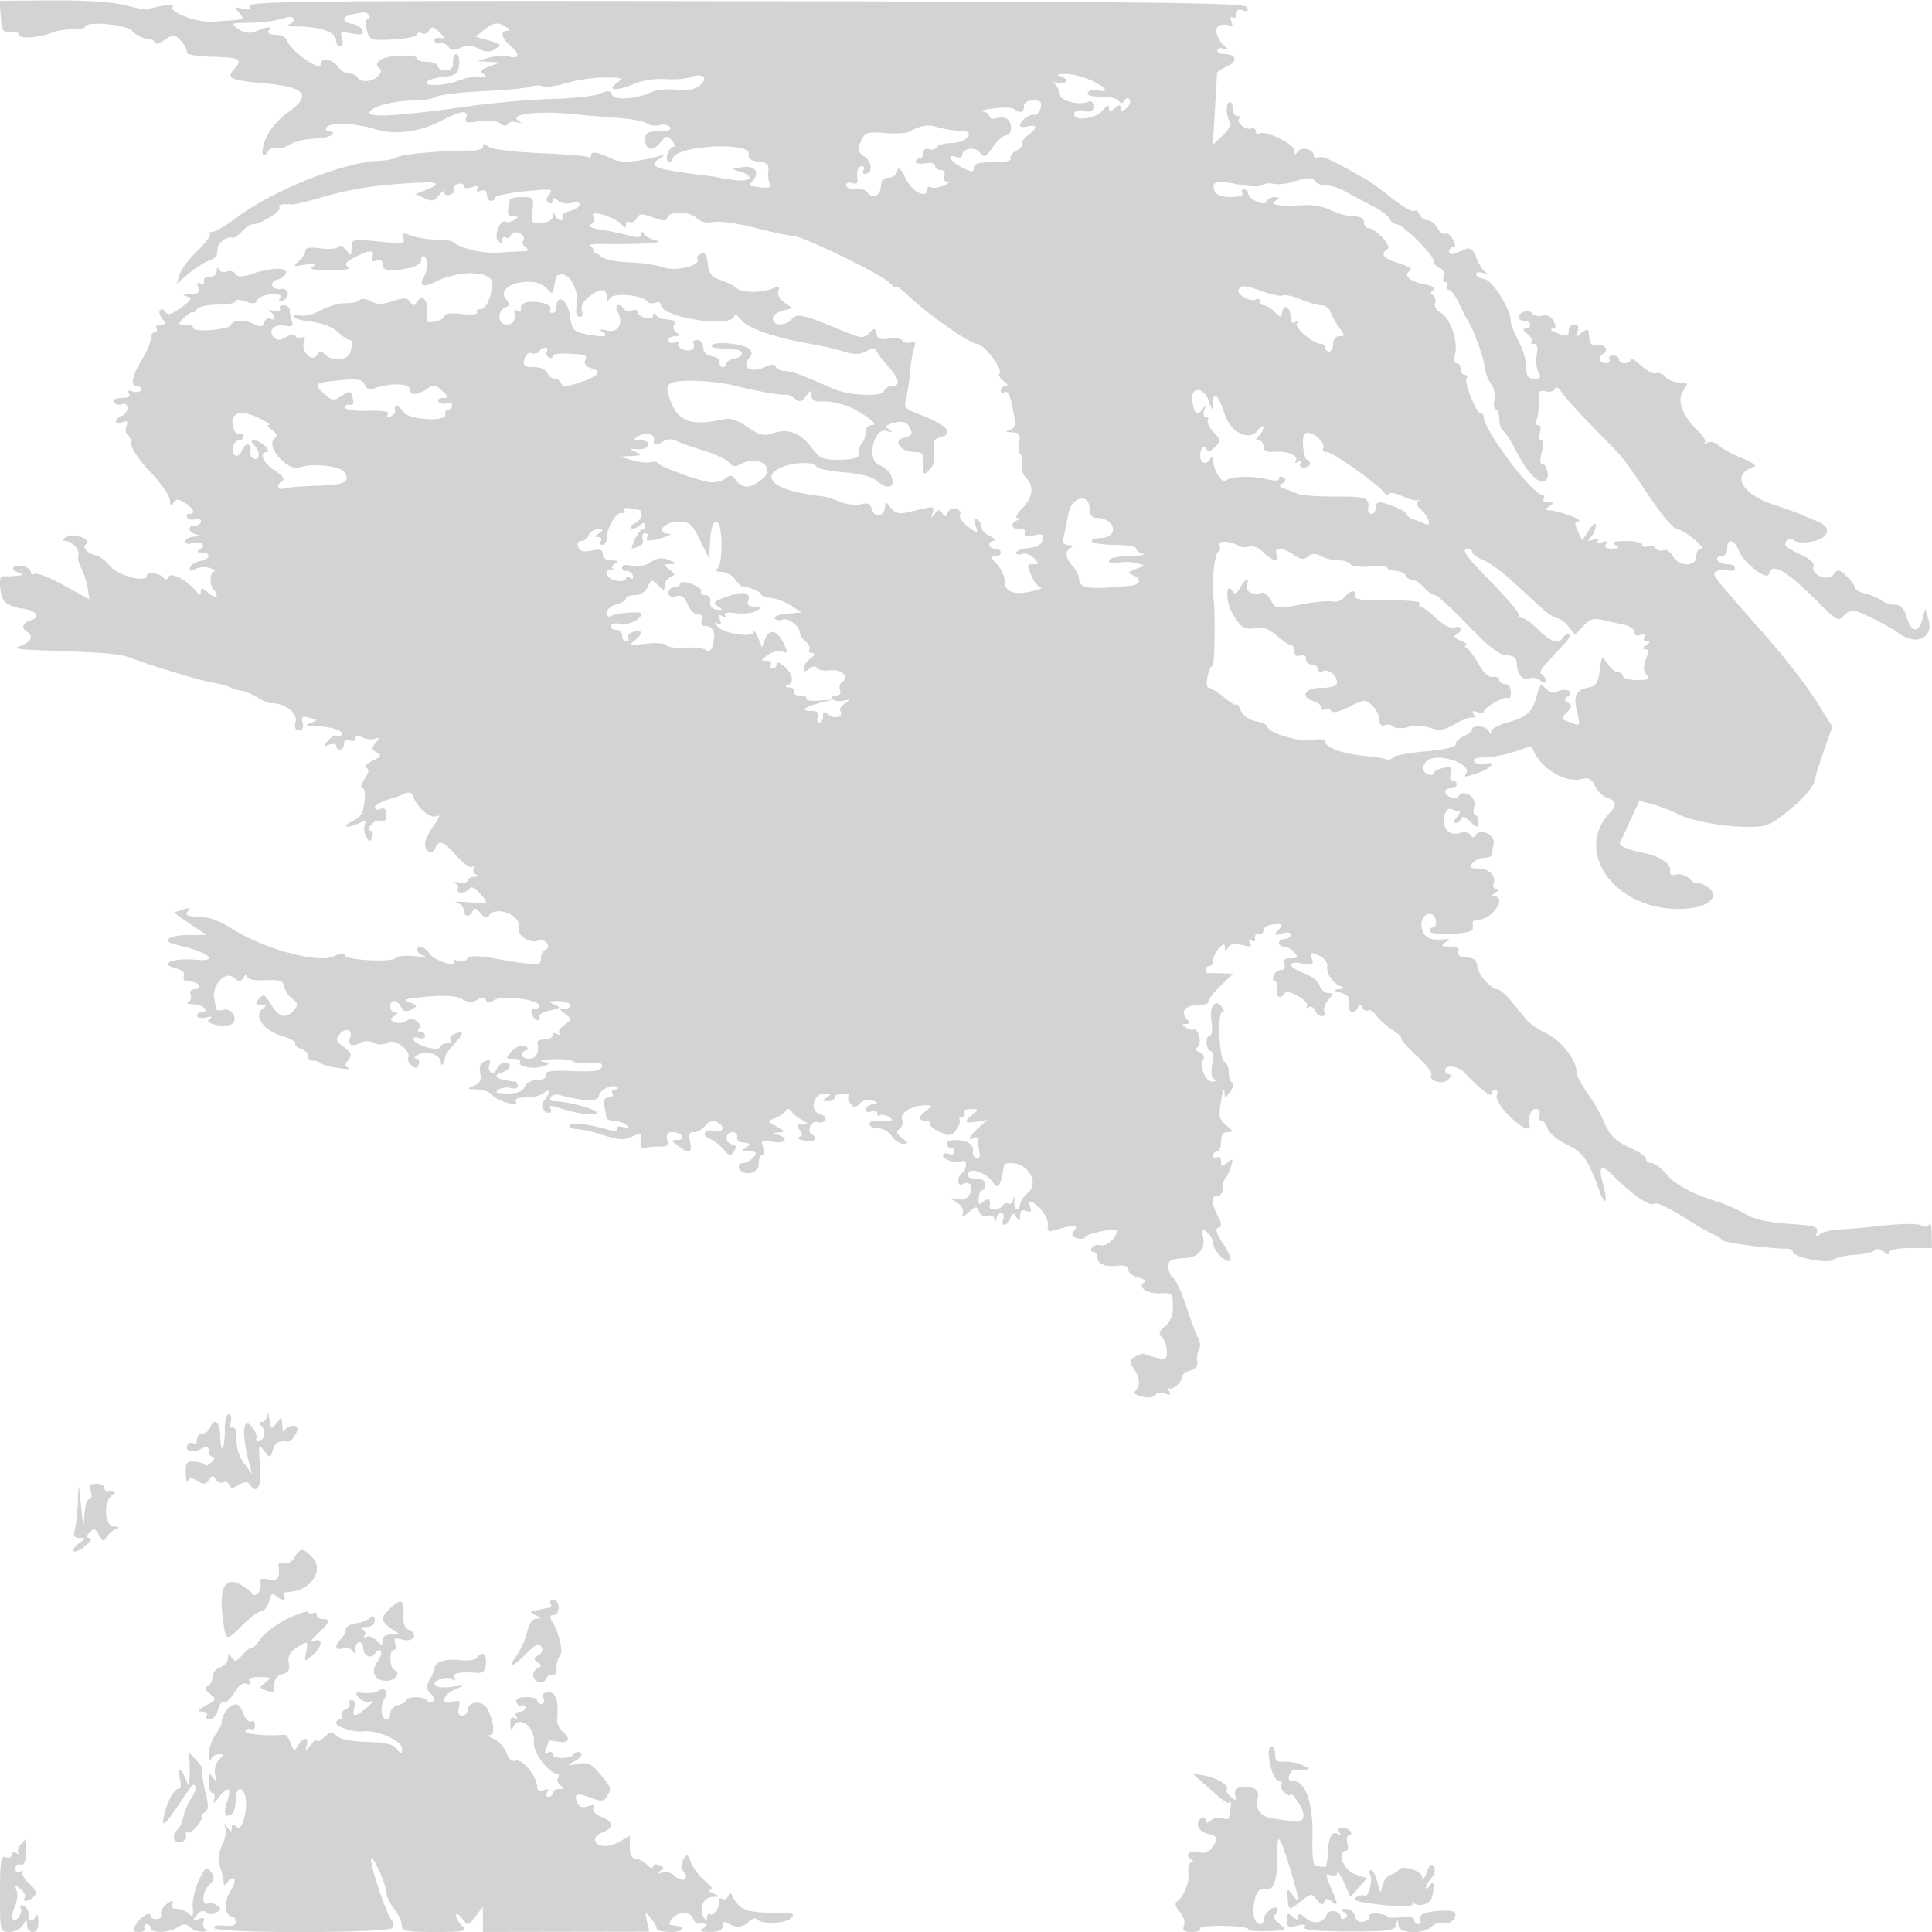 <svg xmlns="http://www.w3.org/2000/svg" width="500" height="500"><path d="M.197 4.345C.462 7.983.78 8.47 2.75 8.262 3.987 8.131 5 8.481 5 9.04c0 1.102 5.296.732 8.449-.59 1.072-.449 3.433-.847 5.247-.883 1.814-.037 3.299-.293 3.301-.569.01-1.643 10.609-.725 12.274 1.063C35.265 9.127 36.96 10 38.039 10c1.079 0 1.961.46 1.961 1.023s1.144.273 2.543-.643c2.4-1.573 2.641-1.559 4.326.249.981 1.053 1.637 2.354 1.457 2.893-.187.561 2.481 1.049 6.258 1.145 7.584.192 8.377.613 6.033 3.203-2.182 2.412-1.131 2.882 8.44 3.772 10.002.929 11.614 3.034 5.621 7.337-2.818 2.024-5.003 4.62-5.979 7.105-1.382 3.518-.802 5.51.834 2.863.357-.579 1.172-.865 1.809-.635.637.23 2.058-.062 3.158-.649 2.442-1.303 4.04-1.669 8.25-1.889C85.625 35.623 87.63 34 84.941 34c-.582 0-.781-.45-.441-1 .876-1.417 7.204-1.22 12.505.389 5.385 1.635 11.679.816 17.456-2.272 4.692-2.507 6.99-2.734 6.175-.61-.479 1.247.107 1.398 3.387.873 2.471-.395 4.5-.191 5.383.542.92.763 1.633.823 2.037.17.342-.552 1.394-.757 2.339-.454 1.39.446 1.445.357.287-.464-2.252-1.598 4.761-2.518 13.203-1.731 3.975.37 9.88.87 13.121 1.111 3.241.241 6.414.871 7.052 1.4.637.529 2.097.717 3.244.417 1.147-.3 2.388-.056 2.757.542.436.705-.579 1.087-2.887 1.087-2.856 0-3.559.383-3.559 1.941 0 2.962 1.853 3.463 3.82 1.033 1.599-1.974 1.89-2.029 3.095-.577.731.882.877 1.603.324 1.603-.553 0-1.241.9-1.529 2-.541 2.07.833 2.87 1.499.873 1.086-3.259 20.088-4.242 19.559-1.011-.186 1.136.594 1.737 2.544 1.96 2.232.256 2.754.772 2.531 2.5-.155 1.198.05 2.711.456 3.362.644 1.034-1 1.157-5.171.385-.205-.038.203-.763.907-1.611 1.702-2.05-.026-3.778-3.17-3.17l-2.365.458 2.25.744c3.603 1.191 2.596 2.608-1.5 2.109-2.062-.251-3.975-.536-4.25-.634-.275-.098-1.175-.26-2-.36-14.579-1.777-16.608-2.482-13.271-4.612 1.504-.96 1.394-1.029-.729-.458-5.305 1.429-9.268 1.665-11.341.676-3.788-1.807-5.659-2.177-5.659-1.121 0 .566-.364.803-.809.528-.446-.275-6.103-.724-12.573-.997-6.867-.29-12.357-.99-13.191-1.681-1.06-.88-1.427-.888-1.427-.031 0 .65-1.42 1.122-3.25 1.082-6.198-.136-17.764.9-19.004 1.702-.685.444-2.821.864-4.746.934-9.044.329-27.3 7.591-36.591 14.557-2.8 2.099-5.687 3.816-6.417 3.816-.729 0-1.046.28-.704.622.342.342-1.098 2.274-3.2 4.294-2.102 2.02-4.166 4.754-4.586 6.077l-.763 2.404 3.125-2.629c1.719-1.447 4.028-2.916 5.131-3.266 1.103-.35 2.061-1.056 2.13-1.569.069-.513.181-1.399.25-1.969.153-1.267 2.778-2.988 3.694-2.422.365.226 1.469-.479 2.452-1.566.984-1.087 2.383-1.976 3.11-1.976 1.958 0 7.468-3.567 6.699-4.337-.64-.639 1.213-1.079 3.073-.73.496.093 3.871-.704 7.5-1.771 7.423-2.183 13.482-3.165 23.347-3.784 7.254-.454 8.367.034 4 1.755l-2.75 1.084 2.364 1.095c1.957.907 2.604.769 3.75-.799.762-1.043 1.386-1.373 1.386-.736 0 .638.672.902 1.494.587.822-.316 1.275-.929 1.006-1.364-.269-.435.184-1.048 1.006-1.364.822-.315 1.494-.107 1.494.463 0 .601.892.753 2.125.361 1.419-.45 1.9-.31 1.448.421-.424.687-.098.874.875.501 1.006-.386 1.552-.03 1.552 1.011 0 1.696 1.599 2.229 2.167.722.183-.487 3.697-1.218 7.808-1.624 6.657-.658 7.336-.571 6.202.796-.859 1.034-.932 1.746-.226 2.183.577.356 1.049.116 1.049-.533 0-.898.349-.893 1.452.023.799.663 2.374.913 3.5.555 1.175-.373 2.048-.203 2.048.399 0 .576-1.122 1.329-2.493 1.674-1.371.344-2.245 1.027-1.941 1.519.304.491.113.893-.424.893-.536 0-1.202-.563-1.48-1.25-.345-.855-.53-.776-.585.25-.049.905-1.187 1.577-2.872 1.693-2.62.182-2.766-.016-2.388-3.25.382-3.272.247-3.443-2.708-3.443-1.71 0-3.143.337-3.186.75-.042.413-.227 1.538-.411 2.5-.21 1.095.287 1.756 1.326 1.765 1.398.013 1.431.162.21.934-.799.506-1.789.711-2.2.457-1.361-.841-3.154 3.688-1.941 4.901.791.791 1.093.744 1.093-.166 0-.692.412-1.005.915-.694.503.311 1.092.032 1.31-.621.228-.684 1.137-.901 2.148-.513.965.37 1.443 1.176 1.062 1.792-.38.615-.071 1.511.687 1.991 1.005.637.702.893-1.122.948-1.375.041-4.228.206-6.34.366-3.619.276-9.796-1.213-11.308-2.725-.377-.377-2.381-.685-4.454-.685-2.072 0-4.973-.458-6.447-1.019-2.292-.871-2.589-.784-2.057.603.552 1.438-.166 1.541-6.386.917-6.884-.692-7.009-.662-7.04 1.648-.03 2.206-.116 2.239-1.404.541-.758-1-1.639-1.378-1.968-.845-.328.531-2.396.723-4.596.428-2.851-.382-4-.171-4 .735 0 .699-.788 1.905-1.75 2.679-1.563 1.257-1.376 1.342 1.75.799 2.596-.45 3.113-.337 2 .438-1.116.778.036 1.045 4.5 1.045 3.86 0 5.502-.315 4.604-.883-1.077-.683-.689-1.249 1.701-2.485 3.877-2.005 5.298-2.033 4.552-.09-.415 1.082-.121 1.336 1.032.893 1.069-.41 1.611-.078 1.611.989 0 1.724 1.846 1.988 6.875.982 1.757-.351 3.125-1.253 3.125-2.059 0-.789.376-1.202.836-.917 1.007.622.877 3.638-.233 5.435-1.22 1.973.129 2.645 2.649 1.319 6.646-3.498 15.688-3.141 15.172.598-.528 3.83-1.729 6.249-3.1 6.249-.793 0-1.199.394-.901.875.297.481-1.476.648-3.941.37-2.693-.304-4.482-.101-4.482.508 0 .558-1.095 1.223-2.433 1.479-2.174.415-2.395.162-2.075-2.37.4-3.159-1.229-4.873-2.604-2.74-.75 1.164-1.025 1.165-1.769.011-.714-1.108-1.557-1.143-4.451-.188-2.721.897-4.088.901-5.746.013-1.197-.64-2.457-.781-2.799-.311-.343.469-1.973.831-3.623.805-1.65-.027-4.542.792-6.427 1.82-1.884 1.028-4.247 1.654-5.25 1.392-1.002-.262-1.823-.127-1.823.3s2.053 1.007 4.562 1.29c2.648.299 5.481 1.377 6.75 2.57 1.204 1.13 2.526 2.082 2.938 2.115.984.08 1.076.706.453 3.09-.591 2.257-4.573 2.701-6.545.729-.988-.988-1.418-.955-2.109.163-1.257 2.034-4.293-1.122-3.376-3.511.435-1.133.284-1.501-.434-1.058-.605.374-1.378.232-1.716-.315-.397-.641-1.302-.567-2.544.208-1.442.901-2.216.918-3.067.067-1.706-1.706-.013-3.564 2.763-3.034 1.835.351 2.302.106 1.883-.987-.307-.8-.558-2.093-.558-2.873 0-.78-.702-1.418-1.559-1.418s-1.307.408-.999.907c.309.498-.452.718-1.691.489-1.238-.23-1.688-.151-1.001.176.688.327 1.25 1.034 1.25 1.57 0 .537-.453.696-1.007.354-.554-.343-1.274.073-1.6.922-.445 1.159-1.052 1.3-2.427.564-2.415-1.293-5.709-1.253-6.151.074-.425 1.275-9.815 2.056-9.815.816 0-.48-.932-.872-2.071-.872-1.973 0-1.989-.083-.322-1.75.963-.963 1.957-1.599 2.21-1.415.253.185.784-.19 1.182-.833.397-.643 2.81-1.169 5.362-1.169 2.551 0 4.639-.401 4.639-.892 0-.503 1.104-.472 2.536.073 1.86.707 2.666.623 3.026-.314.27-.703 1.861-1.383 3.536-1.511 2.084-.158 2.822.132 2.335.919-.438.71-.178.974.678.688 1.98-.66 1.726-3.352-.286-3.019-2.523.416-3.365-1.823-.926-2.461C73.055 72.014 74 71.183 74 70.471c0-1.407-4.159-1.148-9.434.588-2.073.682-3.143.625-3.649-.193-.393-.636-1.406-.892-2.251-.568-.845.324-1.755.052-2.022-.604-.281-.689-.519-.501-.565.445-.044.922-.845 1.578-1.829 1.5-.972-.077-1.628.45-1.475 1.185.166.802-.197 1.033-.92.586-.815-.503-.992-.209-.556.926.494 1.287.023 1.69-2.08 1.78-1.829.078-2.121.27-.894.588 1.548.4 1.329.838-1.442 2.882-2.399 1.77-3.467 2.087-4.021 1.191-.414-.67-1.067-.905-1.45-.522s-.128 1.383.568 2.221c1.048 1.263.977 1.524-.417 1.524-.924 0-1.403.45-1.063 1 .34.55.141 1-.441 1S39 86.734 39 87.632c0 .898-.849 3.035-1.886 4.75-2.965 4.901-3.543 7.618-1.622 7.618.894 0 1.36.43 1.035.956-.325.526-1.325.675-2.223.33-1.091-.418-1.392-.238-.909.544.482.78-.151 1.17-1.895 1.17-1.602 0-2.362.415-1.958 1.068.363.588 1.29.827 2.059.532.815-.313 1.399.088 1.399.963 0 .825-.675 1.759-1.5 2.075-.825.317-1.5.964-1.5 1.438 0 .473.753.572 1.674.219 1.258-.483 1.517-.235 1.043.999-.346.903-.199 1.908.327 2.233.526.325.956 1.458.956 2.517s2.241 4.295 4.98 7.191c2.74 2.896 4.997 6.165 5.016 7.265.026 1.49.252 1.657.885.658.71-1.12 1.205-1.121 2.985-.01 2.278 1.423 2.817 2.852 1.075 2.852-.582 0-.793.43-.468.956s1.252.703 2.059.393c.807-.309 1.468-.065 1.468.544S51.325 136 50.5 136c-2.077 0-1.888 1.752.25 2.311 1.317.344 1.193.486-.5.573-1.237.064-2.25.614-2.25 1.223 0 .609.716.832 1.59.497 2.171-.833 4.019.395 2.267 1.506-1.057.669-.97.863.393.875 2.509.022 2.165 1.815-.422 2.195-1.194.176-2.371.926-2.615 1.667-.337 1.021.007 1.112 1.421.376 1.031-.537 2.761-.612 3.866-.168 1.1.443 1.513.836.917.875-1.163.075-1.24 3.58-.104 4.716 1.686 1.686.476 2.473-1.313.854-1.534-1.388-2.007-1.482-2.032-.405-.026 1.15-.253 1.13-1.25-.109-2.273-2.824-6.52-5.054-7.067-3.71-.324.795-.788.873-1.325.224-1.003-1.215-4.326-1.59-4.326-.488 0 1.9-7.417.001-9.415-2.411-1.147-1.385-2.742-2.649-3.546-2.809-2.325-.465-3.973-2.195-2.793-2.935 1.844-1.156-3.08-3.053-5.009-1.93-1.102.642-1.254 1.023-.416 1.043 1.835.042 3.921 2.304 3.445 3.733-.218.653.133 2.173.778 3.379.646 1.207 1.381 3.507 1.634 5.111l.459 2.917-6.572-3.611c-3.615-1.987-7.021-3.335-7.569-2.997-.548.339-.996.188-.996-.336 0-1.301-2.93-2.327-4.274-1.497-.681.421-.365.961.84 1.433 1.715.672 1.651.779-.566.946-1.375.104-2.837.136-3.25.07-1.372-.216-.774 5.618.702 6.842.799.663 2.631 1.335 4.07 1.493 3.714.408 5.225 2.175 2.579 3.015-2.25.714-2.727 2.027-1.101 3.032 1.664 1.029 1.129 2.512-1.25 3.469-2.671 1.074-3.087 1.019 12.25 1.605 9.92.379 13.487.768 16 1.744 4.925 1.913 17.096 5.606 20.5 6.222 2.2.397 4.45.988 5 1.312.55.325 1.885.728 2.966.896 1.082.168 2.978.968 4.215 1.779 1.237.81 2.85 1.473 3.584 1.473 3.5 0 6.794 2.505 6.246 4.75-.375 1.538-.098 2.25.876 2.25.917 0 1.245-.69.92-1.932-.419-1.603-.114-1.83 1.791-1.332 2.162.565 2.183.644.348 1.362-1.588.621-1.395.777 1.054.845 4.332.122 7.565 1.143 6.92 2.187-.307.496-.926.675-1.376.397-.449-.278-1.431.249-2.181 1.171-1.19 1.464-1.141 1.593.387 1.021.963-.361 1.75-.22 1.75.312 0 .533.45.969 1 .969s1-.661 1-1.469c0-.894.586-1.243 1.5-.893.825.317 1.5.062 1.5-.566 0-.764.579-.844 1.75-.242.963.495 2.425.662 3.25.372 1.258-.442 1.29-.272.195 1.055-1.089 1.319-1.04 1.731.299 2.479 1.35.756 1.162 1.106-1.195 2.212-1.55.728-2.253 1.512-1.575 1.758.914.331.821 1.058-.365 2.869-.874 1.334-1.149 2.425-.612 2.425.906 0 .947 2.395.103 5.994-.192.822-1.475 2.023-2.85 2.669-1.375.646-1.908 1.211-1.184 1.256.723.044 2.176-.379 3.227-.942 1.522-.815 1.798-.725 1.351.439-.309.804-.141 2.214.373 3.133.85 1.518.991 1.524 1.553.06.339-.885.126-1.609-.474-1.609-.705 0-.638-.546.192-1.546.705-.85 1.885-1.314 2.622-1.031.855.328 1.34-.238 1.34-1.561 0-1.435-.464-1.898-1.5-1.5-.825.316-1.5.17-1.5-.326 0-.738 1.971-1.752 5-2.573.275-.075 1.373-.515 2.44-.979 1.245-.542 2.075-.439 2.317.286.984 2.953 4.408 6.104 5.978 5.501 1.329-.509 1.221-.018-.536 2.45-1.21 1.698-2.199 3.779-2.199 4.624 0 2.192 1.9 3.078 2.614 1.218.902-2.351 2.134-1.919 5.517 1.934 1.689 1.923 3.545 3.203 4.124 2.845.587-.362.761-.177.393.418-.363.588-.095 1.297.596 1.576.758.305.562.537-.494.585-.963.043-1.75.487-1.75.985 0 .499-1.012.719-2.25.489-1.237-.229-1.685-.149-.994.179.691.328 1.002 1.008.691 1.511-.311.503.11.915.935.915.825 0 1.792-.472 2.149-1.05.397-.643 1.388-.196 2.559 1.153 2.556 2.948 2.586 2.923-2.84 2.409-2.612-.247-3.963-.206-3 .093.963.298 1.75 1.184 1.75 1.968 0 1.759 1.644 1.882 2.354.177.375-.902.929-.746 1.987.56.931 1.148 1.706 1.422 2.122.75 1.791-2.898 8.646-.193 7.791 3.075-.513 1.962 2.851 4.146 5.072 3.293.81-.31 1.822.002 2.25.695.442.716.27 1.428-.399 1.651-.647.216-1.177 1.227-1.177 2.246 0 1.997-.498 1.993-12.94-.105-3.896-.657-5.642-.592-6.149.23-.39.63-1.453.861-2.362.512s-1.418-.254-1.131.21c1.058 1.713-4.964-.245-6.225-2.024-1.383-1.951-3.193-2.471-3.193-.916 0 .509.787 1.169 1.75 1.467.963.297-.135.329-2.44.071-2.304-.258-4.437-.069-4.739.42-.771 1.247-12.888.663-13.323-.641-.241-.724-1.161-.652-2.852.226-3.931 2.039-18.485-1.966-26.755-7.362-2.123-1.385-5.048-2.593-6.5-2.684-4.954-.311-5.262-.42-4.536-1.594.493-.798.168-.957-1.023-.5-.96.369-2.046.672-2.414.674-.367.003 1.357 1.351 3.832 2.996l4.5 2.991-4.691.005c-5.326.005-7.305 1.636-3.1 2.556 8.234 1.801 11.529 4.458 4.743 3.824-5.647-.527-9.455 1.083-5.128 2.169 1.808.454 2.609 1.188 2.267 2.078-.335.873.171 1.377 1.381 1.377 1.051 0 2.188.45 2.528 1 .34.55-.132 1-1.048 1-1.037 0-1.458.542-1.115 1.435.303.79.013 1.654-.643 1.921-.657.268.043.522 1.556.565 2.471.071 4.161 2.079 1.75 2.079-.55 0-1 .408-1 .906 0 .499 1.013.685 2.25.414 1.627-.357 1.876-.228.899.465-1.595 1.131 4.091 2.303 5.862 1.208 1.76-1.087-.07-4.211-2.149-3.667-1.024.268-1.895.191-1.936-.17-.041-.361-.257-1.629-.481-2.819-.639-3.405 2.865-7.155 5.017-5.369 1.453 1.206 1.818 1.202 2.599-.032.564-.892.914-.987.924-.251.01.769 1.649 1.12 4.664 1 3.823-.152 4.697.141 4.924 1.649.151 1.009 1.079 2.423 2.063 3.142 1.515 1.108 1.585 1.553.454 2.916-1.999 2.409-3.909 1.954-5.96-1.419-1.603-2.636-2.004-2.83-3.108-1.5-1.059 1.276-.96 1.53.606 1.542 1.409.012 1.541.225.537.862-2.777 1.76-.115 5.758 4.819 7.236 2.173.651 3.734 1.535 3.469 1.963-.265.429.415 1.065 1.512 1.413 1.097.348 1.891 1.168 1.765 1.822-.127.654.445 1.189 1.27 1.189s1.726.296 2.002.658c.277.362 2.302.925 4.5 1.252 2.199.326 3.417.324 2.706-.006-1.032-.478-1.042-.899-.049-2.096 1.024-1.233.819-1.816-1.159-3.308-2.041-1.54-2.204-2.049-1.087-3.395 1.474-1.776 3.495-1.11 2.724.898-.739 1.926.374 2.562 2.494 1.427 1.196-.64 2.508-.658 3.645-.05 1.153.617 2.441.578 3.672-.111 1.873-1.048 6.186 2.371 5.152 4.085-.215.355.197 1.188.915 1.851 1.025.948 1.425.894 1.864-.25.307-.8.01-1.469-.66-1.485-.717-.018-.57-.41.356-.952 2.181-1.276 5.908-.128 6.004 1.849.073 1.502.887.411 1.187-1.592.064-.426 1.14-1.878 2.39-3.227 2.498-2.694 2.496-3.427-.007-2.467-.901.346-1.389 1.031-1.084 1.524.304.492-.111.895-.923.895-.811 0-1.63.464-1.819 1.031-.411 1.234-6.823-.737-6.823-2.097 0-.479.675-.612 1.5-.296.825.317 1.5.078 1.5-.531s-.525-1.107-1.167-1.107c-.641 0-.87-.296-.508-.658 1.313-1.313-1.492-3.449-2.945-2.242-.745.618-2.135.824-3.089.458-1.484-.569-1.522-.8-.263-1.596.996-.63 1.068-.936.222-.947-.687-.008-1.25-.69-1.25-1.515 0-1.989 1.669-1.914 2.811.127.689 1.232 1.35 1.382 2.713.62 1.654-.926 1.604-1.079-.611-1.863-1.908-.675-.949-.979 4.587-1.453 4.742-.405 7.664-.201 9.058.633 1.488.889 2.581.938 3.947.173 1.353-.757 1.995-.738 2.263.067.274.823.848.829 2.139.022 1.973-1.232 10.676-.31 11.629 1.232.32.518-.105.942-.946.942-.947 0-1.308.57-.952 1.5.317.825 1.004 1.5 1.528 1.5s.708-.395.409-.878c-.298-.483.913-1.196 2.691-1.585 2.863-.625 3.005-.803 1.234-1.551-1.78-.752-1.703-.853.691-.916 1.48-.038 2.969.38 3.309.93.34.55-.196 1.014-1.191 1.032-1.745.03-1.745.08-.001 1.402 1.731 1.313 1.721 1.433-.244 2.808-1.128.791-1.717 1.807-1.308 2.258.409.451.182.497-.506.101-.688-.395-1.25-.242-1.25.34 0 .582-.9 1.059-2 1.059s-1.947.337-1.882.75c.426 2.697-.348 4.25-2.118 4.25-2.173 0-2.742-1.586-.801-2.233.776-.259.633-.618-.406-1.016-.944-.363-2.325.179-3.354 1.316-1.679 1.855-1.66 1.933.465 1.933 1.218 0 1.968.399 1.667.886-.729 1.179 3.561 1.948 5.998 1.075 1.884-.675 1.883-.704-.069-1.21-1.1-.286.062-.571 2.583-.635 2.521-.064 4.908.208 5.304.604.396.396 2.322.583 4.279.414 2.617-.225 3.44.047 3.111 1.03-.331.989-2.312 1.256-7.631 1.029-5.504-.234-7.121-.001-6.915 1 .164.799-.703 1.307-2.231 1.307-1.441 0-2.804.741-3.218 1.75-.507 1.236-1.828 1.746-4.5 1.735-2.798-.012-3.392-.266-2.282-.977.825-.53 2.287-.717 3.25-.418.963.3 1.75.064 1.75-.523s-.338-1.101-.75-1.144c-4.732-.482-6.147-1.503-3.325-2.399 2.336-.742 2.818-2.524.682-2.524-.766 0-1.663.704-1.993 1.563-.33.86-1.033 1.296-1.563.968-.53-.327-.708-1.261-.396-2.074.411-1.072.099-1.3-1.133-.827-1.166.447-1.555 1.42-1.235 3.089.345 1.807-.084 2.659-1.661 3.296-1.921.776-1.848.864.764.922 1.589.034 3.389.684 4 1.443 1.338 1.663 7.1 3.223 6.135 1.66-.397-.641.645-1.04 2.716-1.04 1.847 0 3.899-.54 4.559-1.2.667-.667 1.2-.756 1.2-.2 0 .55-.501 1.501-1.113 2.113-1.195 1.195-.412 3.287 1.231 3.287.55 0 .692-.498.316-1.107-.472-.763.053-.871 1.691-.346 5.304 1.701 9.42 2.308 10.221 1.507.775-.775-7.399-3.054-10.954-3.054-.831 0-1.221-.468-.867-1.041.354-.572 1.393-.83 2.309-.573 5.78 1.623 10.166 1.739 10.166.269 0-1.561 3.683-3.306 4.742-2.246.325.325.04.591-.634.591s-.948.45-.608 1c.34.55-.081 1-.935 1-1.068 0-1.421.703-1.133 2.25.231 1.238.453 2.587.494 3 .041.413.861.757 1.824.765.963.009 2.425.498 3.25 1.087 1.205.861 1.057.974-.751.578-1.371-.3-2.007-.097-1.625.52.377.611-.119.788-1.249.444-5.378-1.634-10.441-2.347-10.94-1.539-.304.492.261.964 1.256 1.047 2.772.234 3.486.396 8.062 1.832 3.309 1.038 4.822 1.075 6.814.167 2.363-1.076 2.537-.992 2.247 1.091-.224 1.612.115 2.138 1.186 1.839.825-.23 2.553-.388 3.84-.35 1.822.053 2.231-.353 1.844-1.831-.356-1.36.028-1.9 1.351-1.9 2.402 0 3.65 1.99 1.274 2.032-1.688.029-1.679.13.132 1.5 2.831 2.141 3.86 1.804 3.148-1.032-.48-1.914-.238-2.5 1.032-2.5.912 0 2.206-.748 2.874-1.662.72-.985 1.886-1.406 2.86-1.032 2.368.909 2.054 3.034-.354 2.405-2.564-.671-3.715 1.078-1.314 1.997.997.382 2.591 1.617 3.543 2.743 1.491 1.767 1.866 1.842 2.723.549.723-1.09.592-1.588-.479-1.823-1.935-.425-1.912-3.177.026-3.177.825 0 1.387.542 1.25 1.205-.138.662.313 1.281 1 1.375 2.604.355 2.711.476 1.25 1.42-1.2.776-1.026.972.872.985 1.995.013 2.175.254 1.128 1.515-.685.825-1.902 1.5-2.706 1.5-.803 0-1.273.563-1.044 1.25.79 2.371 5.263 1.499 5.13-1-.066-1.237.302-2.25.818-2.25.515 0 .637-.946.27-2.101-.607-1.911-.386-2.04 2.432-1.421 3.257.715 4.521-.96 1.35-1.789-1.484-.387-1.446-.48.25-.608 1.805-.137 1.756-.287-.5-1.544-2.388-1.33-2.411-1.426-.5-2.142 1.1-.412 2.338-1.232 2.75-1.822.533-.762.967-.759 1.5.012.412.597 1.65 1.596 2.75 2.22 1.878 1.065 1.886 1.136.128 1.165-1.493.024-1.637.315-.709 1.433.895 1.077.865 1.503-.127 1.834-.711.238-.055.669 1.458.959 2.67.511 3.729-.473 1.794-1.669-1.42-.877-.005-3.726 1.553-3.128.736.282 1.624.053 1.972-.51.348-.563-.244-1.253-1.315-1.533-2.804-.733-1.839-5.362 1.113-5.341 1.744.013 1.859.193.633.985-1.282.828-1.246.972.25.985.963.008 1.75-.435 1.75-.985s.975-1 2.167-1c1.191 0 1.87.296 1.508.658-.362.362-.167 1.249.433 1.972.897 1.081 1.345 1.06 2.52-.115.822-.822 2.162-1.142 3.151-.752 1.617.637 1.615.699-.029 1.031-.963.194-1.75.818-1.75 1.386 0 .569.675.775 1.5.458.825-.316 1.5-.113 1.5.452 0 .566.359.806.798.535.439-.271 1.451-.08 2.25.426 1.594 1.008.383 1.376-3.298 1.001-.963-.098-1.75.301-1.75.885 0 .585 1.017 1.063 2.259 1.063 1.243 0 2.822.9 3.509 2 .687 1.1 2.006 2 2.932 2 1.46 0 1.426-.196-.259-1.481-1.499-1.144-1.649-1.674-.657-2.33.706-.467.998-1.594.648-2.505-.658-1.714 2.846-3.719 6.383-3.652 1.549.029 1.543.139-.065 1.36-2.166 1.644-2.237 2.608-.191 2.608.857 0 1.34.355 1.072.788-.268.433.857 1.383 2.5 2.11 2.658 1.176 3.137 1.118 4.34-.527.743-1.017 1.14-2.191.881-2.61-.258-.419.033-.761.648-.761s.84-.45.5-1c-.345-.559.4-.986 1.691-.968 2.133.029 2.175.133.559 1.36-2.461 1.868-2.183 2.398 1 1.902l2.75-.428-2.25 1.977c-2.26 1.986-3.119 3.812-1.25 2.657.55-.34 1.034-.029 1.077.691.042.72.231 2.122.419 3.116.202 1.059-.14 1.628-.826 1.375-.644-.238-1.034-1.01-.867-1.715.166-.706-.284-1.656-1-2.11-1.826-1.158-5.803-1.06-5.803.143 0 .55.45 1 1 1s1 .498 1 1.107-.675.848-1.5.531c-.825-.316-1.5-.17-1.5.326 0 1.191 3.706 2.336 4.991 1.542.555-.343 1.009.051 1.009.876s-.45 1.778-1 2.118c-.55.34-1 1.293-1 2.118s.45 1.222 1 .882c1.796-1.11 3.086.471 2.016 2.47-.663 1.239-1.737 1.694-3.253 1.377-2.254-.471-2.255-.467-.16.84 1.18.736 1.884 1.972 1.604 2.813-.383 1.151-.028 1.082 1.523-.293 1.851-1.641 2.077-1.653 2.655-.146.349.909 1.271 1.401 2.059 1.099.785-.301 1.645-.01 1.912.646.361.887.506.873.565-.056.043-.687.577-1.25 1.186-1.25s.848.675.531 1.5c-.316.825-.187 1.5.286 1.5.474 0 1.159-.775 1.523-1.722.566-1.475.794-1.511 1.591-.25.77 1.217.934 1.15.947-.385.01-1.294.503-1.67 1.626-1.239 1.153.443 1.447.189 1.032-.893-.856-2.23.715-1.836 2.945.739 1.072 1.238 1.795 3.036 1.608 3.996-.212 1.086.159 1.591.981 1.334 5.084-1.587 7.148-1.677 5.972-.26-.959 1.155-.859 1.577.496 2.097.932.358 1.973.202 2.312-.347.603-.976 8.043-2.346 8.043-1.481 0 1.687-2.607 4.065-4.044 3.689-.952-.249-2.033.037-2.402.635-.37.598-.195 1.087.387 1.087.582 0 1.059.627 1.059 1.393 0 1.741 1.989 2.542 5.385 2.169 1.665-.183 2.615.201 2.615 1.056 0 .739 1.168 1.637 2.595 1.995 1.573.395 2.145.93 1.453 1.358-1.86 1.149 1.163 2.987 4.512 2.743 2.726-.198 2.944.041 2.992 3.286.034 2.357-.619 4.054-2 5.196-1.642 1.357-1.802 1.946-.802 2.95.688.69 1.25 2.298 1.25 3.573 0 2.023-.351 2.235-2.75 1.659-1.512-.362-2.922-.805-3.131-.983-.21-.179-1.223.125-2.25.675-1.719.92-1.745 1.189-.33 3.349 1.574 2.403 1.619 4.6.116 5.699-.465.34.393.928 1.905 1.308 1.644.412 3.022.251 3.425-.402.374-.605 1.493-.778 2.509-.388 1.403.538 1.64.37 1.01-.716-.454-.781-.474-1.104-.045-.718.861.777 3.541-1.505 3.541-3.014 0-.525.934-1.199 2.075-1.497 1.316-.345 1.966-1.211 1.775-2.367-.165-1.003.041-2.368.459-3.033.417-.665.318-2.015-.222-3-.539-.985-1.941-4.712-3.116-8.283-1.175-3.57-2.661-6.816-3.303-7.212-.643-.397-1.219-1.638-1.281-2.758-.108-1.931.396-2.195 4.748-2.491 3.049-.208 4.892-2.589 4.189-5.411-.59-2.37-.488-2.498 1.01-1.264.916.755 1.666 2.118 1.666 3.028 0 1.9 3.683 5.422 4.421 4.228.27-.437-.607-2.409-1.948-4.383-1.694-2.493-2.063-3.716-1.206-4.004.974-.327.976-.921.011-2.827-1.85-3.657-1.937-5.318-.278-5.369.83-.025 1.485-.938 1.467-2.045-.019-1.1.258-2.225.615-2.5.357-.275.999-1.621 1.427-2.992.698-2.232.608-2.35-.865-1.128-1.415 1.174-1.644 1.13-1.644-.317 0-.924-.45-1.403-1-1.063-.55.34-1 .141-1-.441s.45-1.059 1-1.059 1-1.125 1-2.5c0-1.706.556-2.507 1.75-2.522 1.521-.02 1.47-.249-.389-1.75-1.862-1.504-2.04-2.312-1.375-6.228.42-2.475.82-3.626.889-2.559.124 1.922.139 1.922 1.555 0 .787-1.067 1.012-2.091.5-2.274-.511-.184-.93-1.384-.93-2.667s-.518-2.506-1.152-2.717c-1.308-.436-1.829-12.784-.539-12.783.445 0 .531-.45.191-1-1.721-2.784-3.585-.921-3 3 .353 2.366.194 4-.39 4-.542 0-.918.9-.835 2 .083 1.1.564 2 1.069 2s.666 1.548.359 3.441c-.353 2.177-.125 3.617.619 3.921.648.264.399.516-.553.559-1.844.084-3.449-4.012-2.3-5.871.362-.585-.083-1.349-.989-1.696-1.001-.384-1.237-.886-.601-1.279.575-.356.787-1.638.47-2.85-.317-1.211-.884-2.012-1.26-1.78-.377.233-1.338.01-2.137-.496-1.171-.741-1.187-.921-.08-.934 1.136-.012 1.148-.287.065-1.591-1.564-1.884.114-3.384 3.813-3.409 1.237-.008 2.137-.367 2-.798-.138-.43 1.228-2.23 3.034-4l3.285-3.217-2.785-.118c-1.531-.066-3.121-.066-3.534 0-.413.065-.75-.332-.75-.882s.45-1 1-1 1-.707 1-1.571c0-.865.675-2.247 1.5-3.072 1.155-1.155 1.504-1.196 1.515-.178.013 1.084.164 1.086.845.013.555-.875 1.758-1.075 3.634-.604 2.163.543 2.621.406 2.001-.597-.536-.867-.411-1.057.375-.571.706.436 1.069.197.905-.596-.151-.728.288-1.212.975-1.074.688.137 1.25-.327 1.25-1.032 0-.705 1.18-1.379 2.621-1.499 2.327-.192 2.468-.032 1.258 1.426-1.212 1.461-1.114 1.564.879.932 1.367-.434 2.242-.295 2.242.356 0 .587-.675 1.067-1.5 1.067s-1.5.45-1.5 1 .62 1 1.378 1c.757 0 1.937.675 2.622 1.5 1.043 1.257.884 1.5-.985 1.5-1.57 0-2.059.443-1.653 1.5.338.881.013 1.5-.786 1.5-.749 0-1.621.675-1.938 1.5-.316.825-.165 1.5.336 1.5s.738.9.526 2c-.394 2.045.917 2.753 1.963 1.059.334-.54 1.814-.233 3.481.723 1.594.915 2.639 2.083 2.323 2.596-.317.512-.104.639.474.282.577-.357 1.307.024 1.623.846.689 1.795 2.999 2.035 2.35.244-.249-.687.233-2.038 1.071-3 1.37-1.572 1.363-1.75-.063-1.75-.873 0-1.866-.879-2.208-1.954-.341-1.075-2.171-2.516-4.067-3.201-4.271-1.545-4.544-3.314-.384-2.482 2.688.537 2.989.377 2.456-1.302-.545-1.719-.358-1.797 1.836-.762 1.347.636 2.309 1.849 2.144 2.704-.352 1.828 1.383 4.432 3.501 5.256 1.12.435.994.628-.5.762-1.673.149-1.592.294.5.884 1.848.522 2.418 1.278 2.187 2.9-.334 2.347 1.26 3.023 2.23.945.465-.998.701-.997 1.168.006.322.691.967 1.021 1.432.734.465-.288 1.439.308 2.165 1.323.725 1.016 2.57 2.659 4.099 3.652 1.53.993 2.586 2.001 2.348 2.24-.239.238 1.541 2.254 3.956 4.48 2.414 2.226 4.158 4.422 3.874 4.881-.991 1.604 2.955 2.814 4.33 1.327.744-.803.85-1.393.25-1.393-.571 0-1.039-.45-1.039-1 0-1.634 3.428-1.137 5.18.75 3.576 3.853 6.82 6.4 6.82 5.355 0-.608.436-1.105.969-1.105.532 0 .717.655.409 1.457-.325.847.88 2.938 2.883 5 3.159 3.253 5.909 4.619 5.621 2.793-.381-2.407.308-4.25 1.587-4.25.894 0 1.243.586.893 1.5-.317.825-.108 1.5.464 1.5.571 0 1.333.924 1.691 2.054.359 1.13 2.603 3.002 4.988 4.161 4.264 2.071 5.483 3.816 8.506 12.174 1.479 4.087 2.143 2.751.889-1.789-1.365-4.943-.565-5.542 2.835-2.123 4.533 4.556 9.111 7.736 10.185 7.073.886-.548 4.081 1.018 10.618 5.207 1.079.692 3.087 1.808 4.462 2.48 1.375.672 2.725 1.5 3 1.84.477.59 12.569 2.134 16.25 2.075.962-.015 1.75.341 1.75.791 0 1.448 9.055 3.256 10.461 2.089.693-.575 3.236-1.155 5.65-1.289 2.414-.134 4.692-.664 5.063-1.179.398-.553 1.318-.401 2.25.373 1.055.875 1.576.937 1.576.185 0-.693 2.1-1.122 5.5-1.122h5.5l-.079-3.75c-.043-2.062-.305-3.191-.581-2.508-.327.81-1.082.944-2.171.385-.926-.475-5.007-.475-9.169 0-4.125.471-9.3.923-11.5 1.005-2.2.082-4.647.649-5.437 1.259-1.139.879-1.312.774-.834-.504.513-1.373-.572-1.693-7.289-2.154-5.313-.364-8.963-1.186-11.166-2.516-1.801-1.086-5.074-2.532-7.274-3.214-6.76-2.094-10.896-4.337-13.339-7.231-1.286-1.525-2.974-2.772-3.75-2.772-.776 0-1.411-.473-1.411-1.051s-1.462-1.696-3.25-2.483c-4.593-2.025-6.152-3.497-7.685-7.257-.738-1.81-2.629-5.068-4.203-7.241-1.574-2.173-2.862-4.689-2.862-5.591 0-3.035-4.002-8.15-7.766-9.926-2.054-.969-4.409-2.593-5.234-3.609-.825-1.016-2.604-3.196-3.953-4.845-1.349-1.648-2.967-2.997-3.595-2.997-1.489 0-4.785-3.663-5.075-5.64-.304-2.065-.771-2.439-3.289-2.628-1.292-.098-1.942-.67-1.644-1.447.327-.851-.425-1.29-2.225-1.3-2.169-.013-2.416-.223-1.219-1.042 1.333-.912 1.333-1.009 0-.866-3.575.382-5.116-.216-5.88-2.282-.879-2.377.59-4.844 2.458-4.127 1.268.487 1.486 3.332.255 3.332-.458 0-.833.434-.833.964 0 1.281 10.965.823 11.118-.464.065-.55.066-1.338 0-1.75-.065-.412.67-.757 1.632-.765 3.451-.031 7.345-5.957 3.943-6-.719-.01-.597-.401.307-.985.949-.613 1.052-.975.281-.985-.67-.008-1.012-.577-.76-1.265.76-2.073-1.131-4-3.926-4-2.12 0-2.41-.268-1.491-1.375.627-.756 1.986-1.375 3.018-1.375 1.033 0 1.911-.338 1.952-.75.041-.412.256-1.713.477-2.889.443-2.352-3.417-4.195-4.64-2.217-.461.745-.876.721-1.37-.078-.39-.631-1.593-.867-2.673-.524-2.75.873-4.682-1.062-4.1-4.106.329-1.722.961-2.37 1.941-1.994.8.307 1.698.558 1.995.558.298 0-.019.675-.704 1.5-.752.906-.833 1.5-.206 1.5.572 0 1.209-.51 1.417-1.134.248-.743.941-.571 2.012.5 2.02 2.02 2.444 2.043 2.444.134 0-.825-.384-1.5-.853-1.5s-.585-1.064-.259-2.364c.604-2.406-2.847-4.59-4.086-2.586-.644 1.043-3.469.1-3.469-1.157 0-.491.675-.893 1.5-.893s1.5-.45 1.5-1-.48-1-1.067-1-.801-.84-.476-1.866c.494-1.556.173-1.786-1.932-1.384-1.389.266-2.525.867-2.525 1.335 0 .469-.661.599-1.468.289-1.602-.615-1.618-2.444-.032-3.609 2.711-1.991 11.44.904 9.958 3.303-.732 1.184-.439 1.17 3.393-.166 3.361-1.172 4.428-3.049 1.262-2.221-1.038.271-2.19.004-2.559-.594-.434-.702.544-1.087 2.761-1.087 1.889 0 5.36-.68 7.715-1.511 2.355-.831 4.324-1.393 4.376-1.25 1.977 5.481 8.384 9.533 13.174 8.33 1.555-.39 2.406.104 3.207 1.863.6 1.317 2.019 2.689 3.152 3.049 2.363.749 2.595 1.811.811 3.698-9.666 10.218 1.059 25.204 17.924 25.044 7.863-.075 11.369-3.524 6.326-6.223-1.1-.589-2-.797-2-.464 0 .334-.742-.135-1.649-1.042s-2.493-1.429-3.524-1.159c-1.325.346-1.794.014-1.601-1.132.287-1.702-2.94-3.733-7.227-4.549-3.584-.682-6.135-1.8-5.764-2.527.175-.345 1.38-2.936 2.678-5.759l2.359-5.132 3.614.987c1.988.543 4.739 1.593 6.114 2.335 3.415 1.841 11.99 3.442 18.434 3.442 4.871 0 5.827-.404 10.966-4.635 3.347-2.755 5.857-5.695 6.19-7.25.308-1.438 1.475-5.188 2.595-8.333l2.035-5.718-4.265-6.782c-2.346-3.73-7.825-10.832-12.176-15.782-15.285-17.387-14.859-16.831-13.53-17.668.688-.432 2.039-.541 3.001-.242.962.3 1.75.064 1.75-.523s-.873-1.067-1.941-1.067-2.219-.45-2.559-1c-.34-.55.084-1 .941-1 .892 0 1.559-.855 1.559-2 0-2.749 1.853-2.517 2.95.369 1.261 3.317 7.437 8.113 7.873 6.113.678-3.108 4.69-.772 12.869 7.494 4.357 4.403 5.189 4.872 6.287 3.549.696-.839 1.862-1.525 2.591-1.525 1.28 0 9.572 4.104 11.825 5.853 4.316 3.35 9.058 1.292 7.725-3.353l-.861-3-.738 2.75c-.994 3.706-2.895 3.472-4.064-.5-.684-2.324-1.552-3.25-3.045-3.25-1.149 0-2.724-.5-3.5-1.112-.777-.612-2.65-1.408-4.162-1.769-1.513-.361-2.75-1.081-2.75-1.599s-.972-1.847-2.16-2.954c-1.951-1.818-2.272-1.858-3.329-.412-1.422 1.944-6.003.07-5.165-2.113.307-.8-1.019-1.992-3.422-3.075-2.158-.974-3.924-2.076-3.924-2.451 0-1.371 1.345-1.974 2.418-1.083.605.502 2.669.593 4.586.201 4.494-.919 5.193-3.693 1.317-5.23-1.551-.615-3.496-1.428-4.321-1.808-.825-.379-4.035-1.531-7.133-2.559-8.292-2.753-10.882-7.864-4.924-9.716.819-.255-.476-1.213-3-2.218-2.444-.973-5.202-2.451-6.13-3.284-.956-.858-2.256-1.186-3-.756-.722.417-1.003.414-.625-.007.379-.421-.344-1.73-1.606-2.91-4.175-3.902-5.725-7.996-3.974-10.496 1.417-2.022 1.362-2.149-.929-2.149-1.339 0-2.972-.648-3.63-1.441-.657-.792-1.754-1.226-2.437-.964-.683.263-2.45-.643-3.927-2.011-1.477-1.369-2.685-2.06-2.685-1.536 0 .523-.675.952-1.5.952s-1.5-.45-1.5-1-.702-1-1.559-1-1.281.45-.941 1c.34.55-.084 1-.941 1-1.755 0-2.091-1.553-.543-2.51 1.473-.91.123-2.592-1.819-2.267-.909.153-1.718-.285-1.8-.973-.081-.687-.203-1.755-.272-2.372-.083-.75-.686-.667-1.812.25-1.478 1.201-1.606 1.154-1.032-.378.439-1.17.169-1.75-.812-1.75-.808 0-1.469.675-1.469 1.5 0 1.671-.581 1.754-3.5.5-1.1-.473-1.422-.891-.715-.93.953-.052 1.021-.564.263-1.98-.648-1.212-1.716-1.728-2.922-1.413-1.045.274-2.19.028-2.545-.546-.727-1.177-3.581-.399-3.581.976 0 .491.675.893 1.5.893 1.8 0 2.044 1.986.25 2.032-.769.019-.582.539.484 1.349.954.724 1.442 1.61 1.084 1.968-.358.358-.074.651.632.651.859 0 1.11.905.759 2.739-.288 1.507-.099 3.532.419 4.5.756 1.413.54 1.761-1.093 1.761-1.595 0-2.035-.649-2.035-3.004 0-1.652-.9-4.682-2-6.735-1.1-2.052-2-4.307-2-5.01 0-3.232-4.689-10.725-6.929-11.071-1.139-.175-2.071-.724-2.071-1.218 0-.495.788-.646 1.75-.336 1.14.366 1.336.261.563-.302-.654-.476-1.672-2.139-2.264-3.696-.727-1.912-1.559-2.636-2.563-2.23l-2.986 1.209c-.825.334-1.5.109-1.5-.5S375.466 64 376.035 64c.697 0 .681-.662-.05-2.028-.597-1.115-1.49-1.778-1.985-1.472-.495.306-1.388-.357-1.985-1.472-.597-1.115-1.759-2.028-2.582-2.028-.822 0-1.754-.672-2.069-1.494-.316-.822-.977-1.245-1.469-.941-.493.304-3.033-1.164-5.645-3.263-2.613-2.098-5.84-4.427-7.171-5.174-8.684-4.873-10.715-5.801-11.829-5.405-.688.244-1.25.004-1.25-.533 0-1.597-3.272-2.364-4.155-.974-.626.988-.818.935-.83-.23-.017-1.67-7.575-5.376-9.074-4.45-.518.32-.941.057-.941-.584s-.565-.949-1.255-.684c-1.406.539-3.964-1.716-3.018-2.661.333-.334.081-.607-.56-.607-.642 0-1.167-.927-1.167-2.059 0-1.132-.422-1.798-.939-1.479-.912.564-.709 3.68.351 5.396.29.468-.611 1.92-2.001 3.226l-2.528 2.375.531-8.98c.292-4.938.543-9.244.558-9.568.015-.325 1.178-1.114 2.584-1.755 2.81-1.28 2.445-3.156-.615-3.156-1.068 0-1.941-.436-1.941-.969 0-.532.788-.715 1.75-.405 1.068.343 1.321.233.65-.282-2.442-1.873-3.451-5.111-1.791-5.747.864-.332 2.057-.303 2.651.064.691.427.843.049.421-1.049-.391-1.019-.257-1.468.33-1.105.544.336.989-.076.989-.917 0-1.003.561-1.312 1.636-.899 1.126.432 1.49.187 1.167-.782C322.403.708 303.28.47 193.217.3 83.923.131 64.182.311 64.63 1.477c.39 1.017-.08 1.22-1.801.777-2.08-.537-2.182-.422-.957 1.073 1.517 1.849 1.967 1.697-6.732 2.271-4.38.289-11.822-2.583-10.394-4.011.381-.381-.854-.42-2.746-.087-1.892.333-3.593.759-3.78.947-.187.187-2.676-.281-5.53-1.041C29.373.524 22.519.055 13.697.108L-.106.19l.303 4.155m91.053-.639c-2.867.552-2.915 2.057-.078 2.474 1.194.176 2.379.951 2.634 1.722.358 1.088-.253 1.259-2.736.762-2.861-.572-3.131-.43-2.566 1.348.361 1.136.173 1.988-.437 1.988C87.48 12 87 11.352 87 10.559c0-2.32-4.283-3.77-11-3.725-1.375.01-1.937-.212-1.25-.492 2.255-.918 1.343-2.507-1-1.742-2.785.909-5.121 1.21-10.223 1.317-3.827.08-3.894.138-1.825 1.587 1.628 1.14 2.786 1.261 4.788.5C69.795 6.747 70.275 6.747 69.5 8c-.349.564.467 1 1.874 1 1.484 0 2.726.707 3.073 1.75C75.28 13.255 83 18.584 83 16.653c0-1.915 2.925-1.475 4.499.676.672.919 1.933 1.671 2.802 1.671.87 0 1.859.45 2.199 1 .903 1.461 4.072 1.221 5.426-.411.807-.972.843-1.614.115-2.064-.716-.442-.651-1.049.201-1.885 1.403-1.373 9.758-1.778 9.758-.472 0 .458 1.088.832 2.417.832 1.329 0 2.566.409 2.75.908.799 2.179 4.335 1.611 4.095-.658-.131-1.238.236-2.25.816-2.25s.912 1.237.738 2.75c-.269 2.341-.837 2.798-3.816 3.071-1.925.177-3.927.74-4.45 1.25-1.372 1.342 4.719 1.175 8.135-.222 1.548-.634 3.94-1.063 5.315-.956 1.811.142 2.125-.058 1.137-.727-1.043-.707-.69-1.169 1.5-1.966l2.863-1.042-3-.165-3-.165 2.954-.882c1.624-.485 3.987-.623 5.25-.306 2.828.71 2.964-.623.296-2.908-2.26-1.935-2.618-3.724-.75-3.747.833-.011.75-.339-.25-.985-2.143-1.385-3.304-1.234-5.744.745l-2.15 1.745 3.487 1.005c3.182.917 3.322 1.107 1.595 2.171-1.452.895-2.45.878-4.29-.073-1.71-.883-3.064-.947-4.72-.223-1.707.747-2.529.68-3.106-.254-.432-.698-1.425-1.123-2.208-.943-.783.18-1.423-.123-1.423-.673s.688-.852 1.529-.671c1.229.264 1.179-.031-.256-1.5-1.467-1.502-1.939-1.582-2.638-.451-.469.758-1.314 1.093-1.879.744-.564-.349-1.177-.194-1.362.343-.184.538-2.992 1.104-6.24 1.257-5.688.268-5.934.177-6.664-2.472-.451-1.635-.364-2.75.215-2.75.534 0 .694-.45.354-1-.34-.55-.929-.939-1.309-.864-.38.075-1.704.331-2.941.57m87.245 16.303c-1.103.41-3.937.608-6.299.439-2.361-.168-5.832.338-7.712 1.123-4.782 1.998-7.589 1.976-4.925-.039 1.791-1.355 1.554-1.47-3.059-1.489-2.75-.012-7.148.631-9.774 1.427-2.626.797-5.438 1.194-6.25.882-.812-.311-2.232-.276-3.157.079-.924.355-6.382.868-12.128 1.141-5.747.272-11.235.917-12.197 1.431-.961.515-3.041.937-4.621.938-5.604.004-11.314 1.283-12.585 2.819-1.523 1.84 6.388 1.433 26.212-1.348 6.325-.888 15.775-1.701 21-1.808 5.225-.107 10.699-.711 12.165-1.342 2.136-.92 2.771-.872 3.198.241.59 1.538 6.473 1.139 10.286-.697 1.181-.57 4.106-.848 6.5-.618 3.128.299 4.858-.054 6.153-1.259 2.133-1.982.452-3.132-2.807-1.92m95.755-.32c2.578.674 2.132 2.195-.5 1.706-1.238-.229-1.687-.15-1 .177.688.327 1.25 1.401 1.25 2.386 0 1.93 4.753 3.458 7.489 2.408.988-.379 1.511.017 1.511 1.144 0 1.299-.615 1.605-2.5 1.245-1.583-.302-2.5-.021-2.5.767 0 1.988 5.757 1.185 7.437-1.038.989-1.309 1.51-1.517 1.531-.612.026 1.107.323 1.132 1.532.128 1.197-.993 1.5-.993 1.5 0 0 .989.306.991 1.489.009.819-.68 1.213-1.683.875-2.229-.384-.621-.895-.538-1.364.22-.536.867-.945.898-1.434.107-.376-.609-2.484-1.107-4.684-1.107-2.626 0-3.769-.374-3.328-1.087.369-.598 1.521-.865 2.559-.594 3.315.867 2.023-.874-1.949-2.627-2.11-.93-5.147-1.64-6.75-1.576-1.688.067-2.177.308-1.164.573M265 27.5c0 1.641-1.065 1.941-2.55.717-.522-.43-2.975-.498-5.45-.15s-3.713.7-2.75.783c.963.082 1.75.63 1.75 1.217 0 .587.788.823 1.75.523.962-.299 2.244-.217 2.849.183 1.51.999 1.359 4.227-.198 4.227-.695 0-2.242 1.372-3.436 3.05-1.914 2.687-2.311 2.858-3.345 1.445-1.219-1.667-4.62-1.138-4.62.719 0 .55-.675.741-1.5.424-2.782-1.067-1.527 1.202 1.5 2.712 2.561 1.277 3 1.288 3 .073 0-1.043 1.35-1.423 5.059-1.423 2.94 0 4.813-.398 4.472-.95-.323-.522.338-1.445 1.469-2.05 1.131-.605 1.843-1.446 1.582-1.868-.261-.422.401-1.399 1.472-2.171 2.517-1.814 2.49-2.916-.054-2.251-1.1.288-2 .214-2-.165 0-1.259 2.501-3.211 3.632-2.834.612.204 1.354-.548 1.647-1.67.428-1.637.058-2.041-1.873-2.041-1.472 0-2.406.582-2.406 1.5m-26.5 5.226c-1.1.269-2.45.847-3 1.284-.55.437-3.377.624-6.283.416-4.841-.346-5.378-.168-6.425 2.131-.985 2.162-.848 2.715.991 4.003 2.051 1.437 2.086 4.44.051 4.44-.524 0-.674-.45-.334-1s.141-1-.441-1c-1.045 0-1.447 1.322-1.137 3.734.093.724-.479.99-1.382.643-.849-.326-1.54-.063-1.54.586 0 .65 1.006 1.03 2.25.849 1.238-.18 2.744.307 3.348 1.083 1.381 1.774 3.402.613 3.402-1.954 0-1.25.686-1.941 1.927-1.941 1.059 0 2.093-.788 2.296-1.75.267-1.264.875-.708 2.187 2 1.698 3.502 5.59 5.376 5.59 2.691 0-.582.408-.807.908-.498.499.308 1.961.139 3.25-.378 1.288-.516 1.731-.967.985-1.002-.786-.036-1.115-.695-.781-1.563.35-.914.001-1.5-.893-1.5-.808 0-1.469-.502-1.469-1.117 0-.651-1.041-.917-2.5-.638-1.375.263-2.5.09-2.5-.384 0-.473.45-.861 1-.861s1-.661 1-1.469c0-.847.592-1.241 1.399-.931.769.295 1.696.056 2.059-.532.363-.587 2.16-1.068 3.994-1.068 3.482 0 6.103-2.922 2.767-3.083-2.618-.127-5.553-.603-7.219-1.169-.825-.281-2.4-.29-3.5-.022m96 14.376c-1.65.511-3.877.716-4.948.456-1.071-.261-2.421-.092-3 .376-.585.473-3.372.369-6.276-.234-5.536-1.149-6.892-.748-5.931 1.757.382.994 1.869 1.543 4.183 1.543 2.139 0 3.34-.404 2.972-1-.34-.55-.141-1 .441-1s1.059.434 1.059.965c0 1.575 4.33 3.546 4.786 2.178.209-.628 1.131-1.136 2.047-1.128 1.442.014 1.464.147.167.985-1.646 1.064 1.325 1.463 8.014 1.077 1.933-.112 4.858.498 6.5 1.354 1.642.856 4.224 1.559 5.736 1.563 1.775.004 2.75.538 2.75 1.506 0 .825.47 1.5 1.044 1.5 1.877 0 6.253 4.699 5.062 5.435-2.069 1.278-1.114 2.482 2.93 3.694 2.384.714 3.559 1.503 2.872 1.928-1.87 1.155-.123 2.812 3.726 3.534 2.163.406 3.09.962 2.358 1.414-.824.509-.869.953-.142 1.402.584.361.822 1.283.529 2.048-.295.769.36 1.87 1.463 2.461 2.455 1.313 4.565 7.326 3.734 10.637-.351 1.397-.177 2.447.405 2.447.56 0 1.019.675 1.019 1.5s.477 1.5 1.059 1.5.797.423.477.941c-.679 1.099 2.572 9.059 3.7 9.059.42 0 .764.418.764.928 0 3.364 12.534 20.072 15.057 20.072.583 0 .783.45.443 1s.196 1.007 1.191 1.015c1.534.013 1.581.163.309.985-1.287.832-1.251.989.25 1.11 2.93.235 9.152 2.714 7.094 2.827-.87.047-.874.66-.015 2.48l1.14 2.417 1.759-2.667c1.113-1.688 1.761-2.098 1.765-1.117.004.852-.555 2.156-1.243 2.897-1.022 1.102-.921 1.231.552.712 1.059-.374 1.553-.233 1.198.341-.355.574.104.706 1.112.319 1.164-.447 1.484-.283.993.511-.473.765.075 1.165 1.586 1.155 1.858-.013 2.016-.205.809-.985-1.099-.71-.362-.973 2.75-.985 2.337-.008 4.25.421 4.25.954 0 .532.629.727 1.399.431.769-.295 1.684-.075 2.032.488.348.564 1.259.784 2.024.491.778-.299 1.882.382 2.503 1.543 1.5 2.803 6.042 2.861 6.042.078 0-1.1.52-2 1.156-2 1.708 0-4.398-4.992-6.156-5.032-.825-.018-3.975-3.727-7-8.24-7.144-10.66-6.406-9.746-14.569-18.043-3.888-3.952-7.627-8.085-8.308-9.185-.761-1.229-1.428-1.559-1.729-.856-.269.629-1.356.917-2.416.64-1.642-.429-1.906.005-1.796 2.949.072 1.899-.192 3.973-.585 4.61-.393.636-.208 1.157.411 1.157.672 0 .87.808.492 2-.349 1.1-.186 2 .363 2 .633 0 .683 1.097.137 3-.473 1.65-.49 3-.037 3 1.358 0 2.179 3.258 1.093 4.344-1.435 1.435-4.762-1.838-7.645-7.523-1.305-2.574-2.832-4.963-3.392-5.309-.56-.347-1.019-1.728-1.019-3.071 0-1.343-.388-2.441-.861-2.441-.474 0-.646-1.128-.383-2.506.264-1.378-.12-3.228-.853-4.11-.732-.883-1.468-2.793-1.636-4.245-.313-2.712-2.758-9.475-4.389-12.139-.505-.825-1.59-2.963-2.412-4.75-.821-1.787-1.963-3.25-2.538-3.25-.576 0-.768-.45-.428-1s.156-1-.41-1c-.565 0-.77-.671-.455-1.492.327-.851-.116-1.755-1.031-2.107-.882-.338-1.604-1.208-1.604-1.933 0-1.58-8.016-9.442-9.643-9.457-.629-.006-1.376-.617-1.66-1.359-.285-.741-2.47-2.339-4.857-3.552-2.387-1.212-5.465-2.849-6.84-3.637-1.375-.789-3.486-1.44-4.691-1.448-1.205-.008-2.469-.465-2.809-1.015-.728-1.178-1.937-1.158-6 .102m-180.931 9.01c.378.611.098 1.476-.622 1.921-.859.531.041 1.02 2.622 1.425 2.162.339 5.394 1.007 7.181 1.485 2.293.614 3.255.529 3.265-.287.012-.868.198-.87.75-.007.404.632 1.86 1.358 3.235 1.614 2.754.512-5.563 1.058-13.5.887-2.75-.059-4.463.137-3.806.436.656.299 1.068 1.077.914 1.729-.154.652-.093.852.136.444s1.017-.141 1.751.593c.753.753 3.875 1.415 7.169 1.521 3.21.103 7.252.697 8.983 1.321 3.262 1.175 9.911-.482 8.846-2.205-.265-.429.164-1.027.953-1.33 1.03-.395 1.523.348 1.745 2.627.244 2.514.936 3.389 3.309 4.19 1.65.557 3.549 1.532 4.22 2.167 1.303 1.233 6.634 1.18 9.541-.094 1.329-.582 1.62-.401 1.183.736-.34.886.294 2.119 1.539 2.99l2.117 1.483-2.55.64c-1.403.352-2.55 1.307-2.55 2.121 0 1.884 3.383 1.929 4.93.066 1.324-1.596 2.977-1.23 12.48 2.758 5.402 2.268 6.046 2.344 7.5.89 1.453-1.454 1.619-1.442 1.922.135.251 1.299 1.054 1.613 3.246 1.267 1.602-.252 3.185-.018 3.519.521.333.539 1.289.718 2.125.397 1.194-.458 1.364-.099.795 1.682-.398 1.246-.862 4.065-1.03 6.265-.169 2.2-.611 5.167-.983 6.593-.594 2.273-.265 2.748 2.659 3.851 8.009 3.019 10.108 5.229 5.991 6.306-1.432.374-1.745 1.179-1.392 3.58.295 2.011-.109 3.66-1.154 4.705-1.697 1.697-1.942 1.356-1.647-2.285.143-1.77-.34-2.25-2.267-2.25-3.523 0-5.785-2.902-2.858-3.667 2.371-.62 2.573-1.138 1.256-3.218-.603-.953-1.754-1.166-3.683-.682-2.241.563-2.514.905-1.357 1.701 1.093.752.913.847-.734.386-3.229-.905-5.05 7.531-1.896 8.78 2.223.879 3.539 2.524 3.563 4.45.021 1.737-1.984 1.561-4.108-.361-1.084-.981-4.353-1.818-8.356-2.139-3.616-.291-6.814-.916-7.107-1.389-1.394-2.256-11.011-.509-11.7 2.126-.641 2.448 4.294 4.493 13.217 5.476.863.095 2.901.73 4.53 1.411 1.628.68 4.028.969 5.333.642 1.81-.455 2.495-.129 2.888 1.375.607 2.32 3.302 1.719 3.35-.748.027-1.42.225-1.388 1.452.233 1.054 1.391 2.143 1.711 4.218 1.239l5.022-1.14c1.778-.403 2.11-.15 1.656 1.26-.48 1.491-.399 1.532.526.265.896-1.229 1.25-1.259 1.955-.166.695 1.077.976 1.033 1.462-.233.686-1.788 3.773-1.068 3.141.732-.226.642.751 2.012 2.171 3.045 2.579 1.877 2.581 1.877 1.866-.375-.487-1.536-.363-2.035.392-1.569.609.376 1.107 1.264 1.107 1.972 0 .709 1.012 1.777 2.25 2.374 1.238.596 1.688 1.115 1 1.152-1.79.097-1.551 2.068.25 2.068.825 0 1.5.45 1.5 1s-.675 1-1.5 1c-1.167 0-1.056.444.5 2 1.1 1.1 2 3.073 2 4.383 0 2.847 2.434 3.73 7.18 2.607 1.826-.432 2.83-.831 2.231-.888-.6-.056-1.612-1.248-2.25-2.649-1.491-3.271-1.469-3.453.41-3.453 1.418 0 1.416-.156-.025-1.597-.879-.879-2.261-1.343-3.072-1.032-.811.312-1.474.159-1.474-.339s1.459-1.046 3.242-1.219c2.165-.209 3.354-.907 3.581-2.102.279-1.474-.123-1.674-2.282-1.132-1.928.484-2.543.296-2.33-.711.174-.823-.408-1.251-1.461-1.074-1.995.335-2.394-1.367-.5-2.132.925-.373.937-.525.045-.583-.662-.043-.1-1.184 1.25-2.534 2.778-2.777 3.147-5.71.992-7.866-.805-.804-1.283-2.402-1.062-3.55.221-1.148.04-2.311-.402-2.584-.443-.274-.588-1.633-.322-3.021.402-2.103.087-2.543-1.884-2.64-1.697-.083-1.871-.245-.616-.574 1.361-.355 1.632-1.166 1.214-3.634-.861-5.091-1.545-6.745-2.537-6.132-.51.316-.928.097-.928-.485s.563-1.073 1.25-1.091c.769-.019.582-.539-.484-1.349-.954-.724-1.452-1.6-1.106-1.945 1.017-1.018-4.008-7.66-5.8-7.667-1.807-.008-12.501-7.492-17.61-12.325-1.787-1.691-3.25-2.761-3.25-2.378s-.848-.152-1.885-1.189C227.808 70.808 207.55 61 205.092 61c-.975 0-5.332-.922-9.682-2.049-4.351-1.127-9.184-1.806-10.74-1.509-1.795.342-3.376-.006-4.322-.951-1.81-1.81-7.016-1.975-7.608-.241-.341.999-1.105 1-3.797.006-2.856-1.054-3.5-1.013-4.218.271-.466.833-1.27 1.254-1.786.935-.517-.319-.946.009-.954.729-.01.818-.291.926-.75.289-1.624-2.255-9.005-4.535-7.666-2.368m-9.684 15.638c-.064.412-.22 1.2-.348 1.75-.128.55-.315 1.45-.416 2-.102.55-.75.257-1.44-.651-.691-.907-2.364-1.745-3.719-1.86-5.228-.446-9.051 1.994-6.998 4.468 1.024 1.233.997 1.621-.141 2.057-2.23.856-2.037 4.486.239 4.486 1.759 0 2.421-1.084 2.032-3.324-.079-.454.329-.533.906-.176.577.357.926.079.775-.616-.151-.696.548-1.444 1.554-1.663 2.638-.574 6.859.667 6.153 1.808-.33.534-.123.971.459.971.582 0 1.059-.627 1.059-1.393 0-3.768 2.826-2.25 3.441 1.848.573 3.819.999 4.383 3.728 4.929 4.882.976 6.673.817 4.831-.43-1.127-.762-.85-.864 1.114-.41 2.941.68 4.375-1.918 2.706-4.902-.984-1.757.588-2.409 1.653-.686.325.526 1.252.703 2.059.393.807-.309 1.468-.117 1.468.427 0 .545.9 1.226 2 1.514 1.145.299 2.007.028 2.015-.634.01-.734.284-.791.75-.156.404.55 1.298 1.045 1.985 1.1 2.935.235 3.332.459 2.681 1.512-.378.611-.067 1.504.691 1.984 1.09.691 1.012.877-.372.889-.963.008-1.75.513-1.75 1.122 0 .609.698.839 1.552.511.854-.327 1.306-.197 1.006.289-.664 1.073 2.252 2.328 3.549 1.527.509-.315.667-.991.35-1.503-.316-.512.127-.931.984-.931.874 0 1.559.849 1.559 1.93 0 1.234.812 2.055 2.25 2.274 1.238.189 2.137.895 2 1.57-.138.674.2 1.226.75 1.226s1-.419 1-.93c0-.512.918-1.075 2.04-1.25 2.477-.389 2.633-2.221.202-2.371-5.656-.348-6.506-.518-5.855-1.169 1.004-1.005 7.845-.314 9.375.946.969.798.991 1.367.093 2.449-1.981 2.387.492 3.944 3.841 2.418 1.908-.87 2.861-.923 3.111-.173.198.594 1.207 1.08 2.242 1.08 1.739 0 4.7 1.087 12.451 4.57 4.016 1.804 12.734 2.227 13.263.642.222-.667 1.015-1.212 1.761-1.212 2.581 0 2.403-1.722-.518-4.993-1.612-1.806-3.082-3.736-3.267-4.289-.214-.642-1.134-.577-2.551.182-1.686.902-3.112.911-5.953.04-2.054-.63-5.76-1.49-8.235-1.909-9.302-1.578-16.513-4.066-18.228-6.29-.95-1.233-1.738-1.737-1.75-1.121-.069 3.486-19.022.636-19.022-2.86 0-.536-.661-.72-1.468-.411-.807.31-1.71.172-2.005-.306-1.024-1.656-8.702-2.375-9.635-.902-.672 1.06-.865.974-.877-.391-.019-2.256-1.922-2.178-4.767.195-1.378 1.15-2.016 2.496-1.643 3.467.351.916.093 1.588-.612 1.588-.807 0-1.059-1.097-.744-3.245.52-3.541-1.58-7.755-3.864-7.755-.762 0-1.437.338-1.5.75m176.646 3.2c-.728 1.178 3.146 3.367 4.49 2.537.538-.333.979-.128.979.454 0 .582.482 1.059 1.071 1.059.59 0 1.827.755 2.75 1.679 1.572 1.571 1.7 1.57 2.005-.013.433-2.25 2.174-1.088 2.174 1.452 0 1.257.429 1.735 1.155 1.287.686-.425.884-.277.488.364-.679 1.098 4.268 5.231 6.261 5.231.603 0 1.096.45 1.096 1s.45 1 1 1 1-.9 1-2c0-1.178.667-2 1.622-2 1.485 0 1.482-.19-.037-2.25-.912-1.237-1.92-3.037-2.238-4-.319-.963-1.373-1.75-2.342-1.75-.968 0-3.411-.689-5.427-1.532-2.016-.842-4.048-1.295-4.516-1.007-.467.289-2.754-.147-5.081-.968-4.966-1.752-5.667-1.811-6.45-.543M139.527 90.956c-.325.526-1.192.726-1.928.444-.775-.298-1.562.351-1.874 1.543-.453 1.731-.072 2.057 2.4 2.057 1.689 0 3.182.638 3.513 1.5.317.825 1.165 1.5 1.886 1.5.72 0 1.492.548 1.716 1.219.313.941 1.367.901 4.633-.177 5.023-1.658 6.132-2.966 3.171-3.741-1.298-.339-1.948-1.109-1.632-1.932.591-1.539.524-1.566-4.662-1.865-2.062-.119-3.75.196-3.75.699 0 .503-.457.632-1.016.287-.559-.346-.758-1.047-.441-1.559.316-.512.125-.931-.425-.931s-1.266.43-1.591.956M85.25 98.723c-3.815.474-3.967.92-1.148 3.366 1.896 1.644 2.326 1.677 4.375.334 2.095-1.373 2.314-1.328 2.81.568.363 1.387.1 1.967-.809 1.783-.741-.151-1.264.176-1.162.726.102.554 2.753.922 5.946.825 3.824-.116 5.544.181 5.111.88-.376.609-.065.841.738.55.764-.278 1.277-1.011 1.139-1.63-.368-1.657.852-1.368 2.241.532 1.504 2.057 11.158 2.589 10.759.593-.137-.687.2-1.25.75-1.25s1-.498 1-1.107-.661-.853-1.468-.544c-.807.31-1.734.133-2.059-.393-.325-.526.189-.956 1.143-.956 1.577 0 1.559-.168-.191-1.858-1.668-1.609-2.189-1.676-3.898-.5-2.509 1.727-4.527 1.74-4.527.028 0-1.446-4.823-1.604-8.755-.287-1.624.544-2.423.316-2.857-.814-.596-1.552-2.227-1.703-9.138-.846m88.456.422c-1.245.696-1.285 1.395-.25 4.403 1.859 5.408 5.485 6.813 13.1 5.076 2.387-.545 3.893-.13 6.875 1.894 3.24 2.199 4.259 2.437 6.731 1.575 3.786-1.319 7.073-.046 9.959 3.857 1.971 2.665 2.862 3.05 7.067 3.05 2.647 0 4.868-.45 4.937-1 .069-.55.181-1.413.25-1.917s.463-1.254.875-1.666c.412-.413.75-1.575.75-2.584 0-1.072.719-1.833 1.732-1.833 1.131 0 .476-.854-1.888-2.46-3.737-2.539-7.68-3.777-11.594-3.641-1.472.051-2.25-.503-2.25-1.601 0-1.467-.177-1.438-1.392.223-1.139 1.558-1.665 1.677-2.895.656-.826-.686-1.887-1.156-2.358-1.044-1.049.25-7.416-.871-13.037-2.295-5.398-1.368-14.712-1.756-16.612-.693m134.853 4.443c.37 3.366 1.294 4.216 2.59 2.383.858-1.214.941-1.165.477.279-.31.963-.101 1.75.464 1.75.566 0 .792.382.504.849-.289.466.384 1.824 1.495 3.016 1.875 2.013 1.902 2.287.375 3.814-1.264 1.264-1.824 1.356-2.416.399-.543-.88-.931-.633-1.315.836-.647 2.474 1.114 3.937 2.363 1.964.669-1.055.884-.909.92.622.056 2.339 2.395 5.756 3.312 4.838 1.062-1.062 6.988-1.265 10.422-.358 2.037.538 3.25.494 3.25-.12 0-.538.498-.67 1.107-.294.774.479.708.93-.222 1.505-1.016.628-.865.969.643 1.448 1.085.345 2.647.94 3.472 1.323.825.384 5.212.686 9.75.672 7.952-.023 8.71.271 8.325 3.236-.09.688.307 1.25.881 1.25.574 0 1.044-.675 1.044-1.5s.383-1.5.851-1.5c1.794 0 7.149 2.233 7.149 2.981 0 .432.788 1.064 1.75 1.403.962.34 2.327.884 3.031 1.21 1.828.846 1.082-1.759-1.072-3.747-1.104-1.019-1.382-1.853-.725-2.175.586-.287.492-.392-.209-.234s-2.455-.308-3.898-1.035c-1.443-.728-2.93-1.017-3.305-.642-.374.375-.994.244-1.376-.29C356.682 125.358 344.903 117 343.44 117c-.857 0-1.302-.414-.99-.919.725-1.173-2.141-4.081-4.021-4.081-1.013 0-1.355 1.017-1.178 3.498.137 1.924.586 3.499.999 3.5.413.001.75.452.75 1.002s-.702 1-1.559 1c-.924 0-1.268-.47-.846-1.155.473-.763.271-.88-.595-.345-.82.507-1.066.416-.66-.241.848-1.371-2.113-2.604-5.59-2.327-1.929.153-2.75-.252-2.75-1.357 0-.866-.54-1.575-1.2-1.575-.933 0-.933-.267 0-1.2.66-.66 1.186-1.672 1.168-2.25-.017-.578-.675-.201-1.461.838-2.219 2.932-7.057.542-8.584-4.241-1.534-4.805-2.901-6.215-3.002-3.097-.078 2.423-.09 2.42-1.083-.3-1.341-3.671-4.678-3.797-4.279-.162M60.184 109.75c.178 1.547.863 2.641 1.566 2.5.688-.138 1.25.2 1.25.75s-.579 1-1.287 1-1.355.9-1.438 2c-.176 2.333 1.522 2.692 2.363.5.78-2.031 2.523-1.913 2.156.146-.162.906.269 1.843.956 2.084 1.594.557 1.63-1.95.05-3.53-.933-.933-.917-1.2.071-1.2.7 0 1.947.675 2.772 1.5.825.825 1.018 1.5.428 1.5-2.193 0-.967 2.87 2.041 4.774 1.916 1.213 2.684 2.234 2 2.657-1.56.964-1.392 2.614.203 2.002.723-.278 4.623-.601 8.667-.719 7.299-.212 8.781-.957 7.121-3.58-.984-1.555-8.409-2.326-11.475-1.192-3.28 1.213-9.259-5.816-6.433-7.563.735-.454.488-1.138-.735-2.032-1.013-.741-1.419-1.35-.901-1.353.517-.004-.348-.679-1.923-1.5-4.821-2.514-7.828-2.008-7.452 1.256M165 112.986c-1.21.793-1.048.986.833.999 1.423.009 2.167.503 1.907 1.265-.234.688-1.509 1.145-2.833 1.016-2.202-.213-2.237-.155-.407.68 1.763.805 1.644.932-1 1.07l-3 .156 3 .93c1.65.511 3.766.745 4.702.52.936-.225 1.836-.12 2 .234.375.811 9.385 4.16 13.057 4.853 1.565.295 3.451-.054 4.358-.806 1.348-1.119 1.796-1.059 2.851.385 1.626 2.223 3.747 2.168 6.639-.173 4.111-3.33-1.213-6.691-5.924-3.74-.809.508-1.772.252-2.5-.662-.65-.818-3.658-2.237-6.683-3.154-3.025-.916-6.215-2.05-7.089-2.521-.893-.48-2.208-.463-3 .038-1.958 1.24-2.956 1.14-2.661-.267.327-1.559-2.34-2.075-4.25-.823m111.522 19.875c-.362 2.002-.902 4.651-1.199 5.889-.409 1.705-.09 2.269 1.319 2.329 1.052.045 1.316.298.608.583-1.712.691-1.569 2.876.311 4.757.859.858 1.63 2.465 1.713 3.571.175 2.324 2.662 2.627 13.226 1.61 2.638-.254 3.122-1.844.824-2.706-1.63-.611-1.566-.784.602-1.626l2.427-.943-2.397-.626c-1.317-.345-3.422-.369-4.676-.054-1.346.337-2.28.118-2.28-.537s2.144-1.155 5.25-1.224c2.887-.064 4.462-.322 3.5-.573-.962-.252-1.75-.875-1.75-1.384 0-.51-2.448-.927-5.441-.927s-5.684-.394-5.982-.875c-.297-.481.627-.875 2.055-.875 5.126 0 4.26-5.125-.882-5.218-1.139-.021-1.75-.818-1.751-2.282-.001-4.222-4.683-3.271-5.477 1.111m-114.952-.748c.318.515.02.813-.664.662-1.397-.309-3.869 3.803-3.891 6.475-.008.963-.492 1.75-1.074 1.75-.582 0-.781-.45-.441-1s.029-1.007-.691-1.015c-.951-.011-.899-.281.191-.985 1.276-.825 1.235-.972-.281-.985-.98-.008-2.041.66-2.357 1.485-.317.825-1.189 1.5-1.938 1.5-.819 0-1.124.618-.766 1.552.434 1.129 1.377 1.38 3.469.92 2.218-.487 2.873-.271 2.873.949 0 .966.873 1.585 2.25 1.594 1.651.012 1.887.245.887.879-.75.475-.975 1.07-.5 1.321.475.251.301.32-.387.152-.687-.167-1.25.304-1.25 1.048 0 .743 1.125 1.567 2.5 1.83 1.375.263 2.5.064 2.5-.443 0-.506.508-.606 1.13-.222.692.428.934.16.625-.691-.278-.764-1.011-1.276-1.63-1.139s-1.125-.249-1.125-.858c0-.684.96-.868 2.504-.48 1.535.385 3.415.032 4.857-.913 1.729-1.133 2.985-1.287 4.745-.583 2.115.846 2.161.968.394 1.052-1.893.09-1.904.168-.221 1.446 1.538 1.166 1.572 1.429.25 1.936-.841.323-1.529 1.308-1.529 2.19 0 1.432-.182 1.421-1.702-.099-1.603-1.603-1.758-1.578-2.653.428a3.6 3.6 0 0 1-3.298 2.131c-1.291 0-2.347.401-2.347.892 0 .49-1.125 1.174-2.5 1.519s-2.5 1.32-2.5 2.167c0 .936.467 1.252 1.19.805 1.208-.747 7.81-1.252 7.81-.598 0 1.462-3.214 3.044-5.383 2.65-1.44-.261-2.617-.015-2.617.545 0 .561.675 1.02 1.5 1.02s1.5.675 1.5 1.5.477 1.5 1.059 1.5.81-.403.506-.895c-.305-.493.183-1.178 1.084-1.524 2.485-.953 2.95.242.778 1.999-1.795 1.453-1.603 1.523 2.779 1.015 2.589-.3 4.962-.131 5.275.374.312.505 2.469.792 4.793.637 2.324-.155 4.77.135 5.435.644.85.651 1.397.175 1.844-1.605.73-2.907-.049-4.645-2.081-4.645-.842 0-1.178-.604-.834-1.5.367-.956-.016-1.5-1.056-1.5-.897 0-2.078-1.175-2.625-2.612-.734-1.932-1.509-2.477-2.975-2.094-1.282.336-1.982.022-1.982-.888 0-.773.675-1.406 1.5-1.406s1.5-.427 1.5-.948c0-.576 1.178-.537 2.999.097 1.649.575 2.748 1.452 2.441 1.948-.307.497.163.903 1.045.903.961 0 1.485.686 1.309 1.714-.183 1.067.461 1.842 1.706 2.054 1.609.273 1.713.144.529-.66-1.771-1.203-1.502-1.483 2.836-2.948 3.722-1.257 5.556-.699 4.735 1.441-.359.935.198 1.409 1.681 1.429 2.025.028 2.062.122.423 1.076-.988.575-3.346.836-5.24.581-2.238-.302-3.219-.099-2.8.579.405.654.151.738-.679.224-.97-.599-1.149-.358-.666.898.461 1.202.287 1.493-.58.972-.92-.552-.907-.334.049.847 1.464 1.806 9.178 2.904 9.275 1.319.035-.564.529.099 1.098 1.474l1.035 2.5.863-2.233c1.062-2.744 3.235-2.112 4.839 1.408 1.012 2.223.953 2.482-.446 1.945-.888-.341-2.578.055-3.756.88-1.861 1.304-1.908 1.5-.359 1.5.979 0 1.503.45 1.163 1-.34.55-.141 1 .441 1s1.059-.52 1.059-1.155c0-.655.866-.371 2 .655 2.274 2.058 2.59 4.095.75 4.838-.725.292-.49.537.559.583.995.043 1.531.529 1.191 1.079-.34.55.335 1 1.5 1s1.898.356 1.629.791c-.269.435 1.167.675 3.191.533l3.68-.258-3.301.851c-4.141 1.068-5.241 2.083-2.259 2.083 1.611 0 2.106.438 1.698 1.5-.316.825-.139 1.5.393 1.5.533 0 .969-.73.969-1.622 0-1.308.283-1.388 1.456-.414 1.54 1.278 3.953.507 3.039-.972-.295-.478.26-1.378 1.234-1.999 1.575-1.005 1.522-1.078-.478-.656-1.237.262-2.501.067-2.809-.431-.308-.498.127-.906.968-.906.898 0 1.306-.577.99-1.399-.295-.769-.075-1.684.488-2.032 2.07-1.279-.019-3.457-2.96-3.085-1.596.202-3.173-.071-3.504-.607-.376-.609-1.131-.535-2.013.197-1.088.903-1.411.882-1.411-.091 0-.695.787-1.86 1.75-2.591 1.162-.882 1.31-1.339.441-1.36-.72-.018-1.062-.431-.761-.919.301-.487-.122-1.442-.941-2.122-.819-.68-1.489-1.663-1.489-2.185 0-1.701-3.015-4.014-4.494-3.447-.793.305-1.691.151-1.995-.341-.304-.492 1.132-1.035 3.192-1.206l3.744-.312-2.703-1.759c-1.486-.968-3.837-1.854-5.223-1.969-1.387-.114-2.521-.53-2.521-.923 0-.624-3.616-2.164-5-2.13-.275.007-1.088-.827-1.807-1.853-.718-1.026-2.293-1.873-3.5-1.881-1.252-.009-1.729-.331-1.111-.75 1.63-1.107 1.49-12.235-.155-12.235-.862 0-1.423 1.641-1.622 4.75l-.305 4.75-2.36-4.75c-2.098-4.223-2.725-4.75-5.643-4.75-3.449 0-5.998 2.909-2.716 3.1 1.106.064.828.385-.781.9-3.591 1.15-5.211 1.15-4.5 0 .34-.55.093-1-.548-1s-.921.638-.622 1.417c.299.78-.14 1.68-.975 2-2.239.859-2.269.803-1.011-1.909.636-1.371 1.494-2.496 1.906-2.5.412-.004.75-.513.75-1.13 0-.768-.482-.723-1.524.142-.838.696-1.803.986-2.143.646-.341-.34.12-.903 1.024-1.249 1.632-.627 2.328-3.347.893-3.494-.412-.042-1.54-.227-2.505-.412-.965-.184-1.494.086-1.175.602m153.971 8.953c.393.637.247 1.447-.326 1.801-.899.556-1.747 8.721-1.208 11.633.544 2.94.393 17.534-.183 17.748-1.184.441-2.116 5.752-1.009 5.752.567 0 2.416 1.165 4.108 2.589 1.692 1.424 3.106 2.211 3.14 1.75.035-.461.474.183.976 1.431.56 1.394 2.078 2.503 3.936 2.875 1.664.333 3.025.95 3.025 1.371 0 1.603 8.416 4.128 11.703 3.512 2.061-.387 3.297-.217 3.297.451 0 1.466 4.581 3.132 10 3.637 2.475.231 5.048.617 5.718.858.67.241 1.465.039 1.767-.45.303-.489 4.123-1.201 8.491-1.582 4.853-.424 7.859-1.116 7.732-1.781-.114-.598.804-1.548 2.042-2.112 1.238-.563 2.25-1.367 2.25-1.786 0-1.277 3.798-.85 4.338.487.378.936.524.946.583.039.043-.667 1.947-1.715 4.229-2.33 5.02-1.351 6.461-2.677 7.572-6.967.768-2.962.999-3.128 2.402-1.726.944.945 2.069 1.233 2.873.736 1.881-1.163 4.669-.045 2.837 1.137-1.106.714-1.107 1.007-.01 1.716 1.07.691 1.008 1.17-.326 2.504-1.533 1.533-1.485 1.712.676 2.529 2.941 1.111 2.868 1.233 1.883-3.137-.893-3.956-.14-5.245 3.443-5.903 1.49-.274 2.131-1.384 2.515-4.358.506-3.911.545-3.946 1.991-1.74.811 1.238 2.042 2.25 2.735 2.25.692 0 1.259.45 1.259 1s1.63 1 3.622 1c2.965 0 3.415-.25 2.479-1.378-.802-.967-.846-2.162-.147-4 .739-1.944.68-2.626-.229-2.637-.784-.01-.685-.365.275-.985 1.09-.704 1.142-.974.191-.985-.743-.008-.997-.521-.586-1.185.486-.787.178-.961-.941-.531-1.048.402-1.664.136-1.664-.717 0-.745-1.238-1.604-2.75-1.908a163.195 163.195 0 0 1-5.557-1.241c-2.188-.536-3.274-.187-4.924 1.584l-2.116 2.272-1.737-2.144c-.955-1.18-2.266-2.145-2.912-2.145-.647 0-2.6-1.311-4.34-2.914-1.74-1.603-5.138-4.724-7.55-6.935-2.412-2.212-5.675-4.555-7.25-5.207-1.575-.653-2.864-1.582-2.864-2.065 0-.484-.45-.879-1-.879-2.03 0-.839 1.731 6 8.721 3.85 3.935 7 7.632 7 8.217 0 .584.485 1.062 1.077 1.062s2.427 1.35 4.077 3c3.078 3.078 5.256 3.764 6.346 2 .34-.55 1.116-1 1.726-1 .609 0-.13 1.312-1.643 2.917-5.996 6.36-6.483 7.027-5.547 7.606.53.327.964 1.074.964 1.658 0 .715-.451.69-1.373-.076-.756-.627-2.06-.876-2.899-.554-1.718.659-3.135-1.099-3.191-3.958-.026-1.358-.801-1.945-2.682-2.03-1.912-.087-4.696-2.259-10.048-7.841-4.071-4.247-7.874-7.722-8.45-7.722-.576 0-1.862-.9-2.857-2-.995-1.1-2.378-2-3.072-2s-1.418-.47-1.609-1.044c-.192-.575-1.354-1.121-2.584-1.213-1.229-.093-2.235-.46-2.235-.816 0-.356-2.003-.492-4.451-.302-2.447.189-4.724-.099-5.059-.64-.334-.542-1.736-.985-3.115-.985-1.378 0-3.406-.481-4.505-1.069-1.445-.774-2.384-.75-3.391.086-1.071.889-1.917.79-3.659-.43-2.887-2.023-5.219-2.068-4.458-.087.827 2.156-1.015 1.847-3.439-.577-1.15-1.15-2.753-1.818-3.591-1.497-.832.319-2.034.253-2.672-.147-2.091-1.313-5.896-1.471-5.119-.213m5.387 11.069c-.81 1.513-1.362 1.78-1.896.916-1.696-2.743-1.966 2.261-.285 5.289 2.29 4.128 3.245 4.761 6.253 4.144 1.745-.357 3.377.247 5.406 2.002 1.598 1.383 3.285 2.514 3.75 2.514.464 0 .844.723.844 1.607 0 1.018.55 1.396 1.5 1.031.914-.35 1.5-.001 1.5.893 0 .808.675 1.469 1.5 1.469s1.5.498 1.5 1.107.62.869 1.378.578c1.579-.606 3.622 1.094 3.622 3.015 0 .85-1.385 1.3-4 1.3-4.349 0-5.682 2.331-2 3.5 1.1.349 2 1.081 2 1.626 0 .546.419.733.931.417.512-.317 1.211-.122 1.554.433.388.628 2.149.231 4.665-1.052 3.833-1.956 4.138-1.973 5.945-.338 1.048.948 1.905 2.602 1.905 3.676 0 1.248.497 1.761 1.378 1.423.758-.291 1.781-.126 2.274.367.493.493 2.233.538 3.867.101 1.71-.457 4.125-.359 5.689.232 2.206.832 3.449.614 6.607-1.161 2.139-1.202 4.253-1.857 4.698-1.455.444.402.437.092-.017-.689-.614-1.058-.4-1.257.84-.781.915.351 1.664.299 1.664-.115 0-1.138 5.625-4.226 6.36-3.491.352.352.64-.335.64-1.526 0-1.26-.628-2.167-1.5-2.167-.825 0-1.5-.47-1.5-1.044 0-.574-.738-.911-1.64-.75-1.008.181-2.402-1.057-3.613-3.206-1.085-1.925-2.485-3.831-3.11-4.235-.642-.414-.702-.769-.137-.813.55-.043-.125-.552-1.5-1.129-1.477-.621-1.988-1.243-1.25-1.52.688-.258 1.25-.93 1.25-1.493 0-.563-.703-.754-1.562-.424-.953.365-2.806-.566-4.75-2.389-1.754-1.643-3.552-2.99-3.997-2.992-.445-.003-.565-.4-.267-.883.299-.482-3.387-.82-8.191-.75-6.506.095-8.669-.191-8.483-1.122.349-1.743-1.247-1.561-2.808.32-.716.863-2.093 1.362-3.059 1.11-.967-.253-4.676.088-8.243.759-6.368 1.196-6.508 1.176-7.75-1.145-.696-1.3-1.856-2.137-2.578-1.86-2.036.781-4.246-.442-3.642-2.017.847-2.207-.467-1.665-1.742.718M259.926 301.25c-.041.137-.276 1.348-.523 2.689-.575 3.129-1.308 3.833-2.307 2.216-1.503-2.431-5.881-4.157-6.494-2.559-.373.972.221 1.404 1.929 1.404 1.528 0 2.469.572 2.469 1.5 0 .825-.354 1.5-.787 1.5-.433 0-.858.934-.944 2.076-.128 1.701.104 1.859 1.287.877 1.321-1.096 1.868-.641 1.562 1.297-.177 1.126 2.67.903 3.392-.266.346-.559 1.015-.778 1.488-.485.472.292 1.054-.264 1.293-1.234.238-.971.333-.753.21.485-.123 1.238.164 2.25.638 2.25.473 0 .861-.575.861-1.278 0-.703.912-2.059 2.028-3.014 2.979-2.551.141-7.654-4.278-7.693-.962-.008-1.783.098-1.824.235m-190.776 65c-.083.962-.69 1.75-1.35 1.75-.887 0-.907.293-.078 1.122 1.231 1.231.625 3.878-.888 3.878-.524 0-.74-.342-.482-.761.259-.419-.152-1.613-.913-2.654-2.603-3.559-3.049 1.242-.876 9.415l.665 2.5-1.711-2.307c-1.786-2.409-2.312-4.135-2.44-8.002-.043-1.27-.485-2.057-.984-1.749-.498.309-.671-.34-.383-1.441.288-1.1.049-2.001-.531-2.001-.579 0-1.028 1.822-.998 4.048.031 2.227-.222 4.327-.562 4.667-.341.34-.619-1.032-.619-3.048 0-3.683-1.564-4.967-2.638-2.167-.317.825-1.203 1.5-1.969 1.5S51 371.702 51 372.559s-.419 1.3-.931.984a1.106 1.106 0 0 0-1.516.372c-.96 1.552 1.252 2.26 3.426 1.096 1.62-.867 2.021-.777 2.021.454 0 .844.468 1.535 1.039 1.535.6 0 .494.588-.25 1.389-.709.764-1.514 1.08-1.789.702-.275-.378-1.513-.75-2.75-.827-1.907-.118-2.238.346-2.171 3.048.043 1.753.3 2.642.571 1.974.386-.952.916-.952 2.452 0 1.592.987 2.141.933 2.929-.286.813-1.258 1.112-1.278 1.857-.122.489.758 1.35 1.093 1.915.744.564-.349 1.231-.069 1.481.622.361.998.882 1.004 2.539.026 1.313-.774 2.308-.867 2.69-.25 1.906 3.085 3.274.744 2.788-4.77-.474-5.383-.405-5.622 1.08-3.75 1.575 1.986 1.591 1.984 2.219-.25.553-1.964 1.548-2.498 4.038-2.165.718.096 2.323-2.185 2.347-3.335.025-1.258-2.784-.835-3.323.5-.277.688-.554.125-.615-1.25-.104-2.354-.192-2.393-1.504-.661-1.305 1.722-1.42 1.658-1.818-1-.234-1.562-.493-2.051-.575-1.089M20.159 388.5c-.102 2.75-.458 6.012-.789 7.25-.463 1.726-.182 2.25 1.204 2.25 1.682 0 1.673.099-.131 1.418-1.067.78-1.667 1.692-1.333 2.025.334.334 1.683-.289 2.998-1.385 1.316-1.095 1.812-2.006 1.103-2.025-1.053-.027-1.053-.29 0-1.431 1.093-1.186 1.458-1.087 2.405.651.945 1.736 1.251 1.819 2 .544.486-.827 1.559-1.759 2.384-2.071 1.074-.407.924-.591-.529-.647-2.464-.096-2.792-6.631-.409-8.139 1.298-.821.625-1.364-1.312-1.058-.413.065-.75-.332-.75-.882s-.93-1-2.067-1c-1.613 0-1.928.44-1.433 2 .364 1.147.18 2-.433 2-.587 0-1.145 1.913-1.24 4.25-.139 3.434-.298 3.002-.827-2.25-.645-6.405-.658-6.427-.841-1.5m56.021 14.584c-.76 1.216-1.917 1.847-2.781 1.516-.843-.324-1.411-.038-1.321.666.415 3.223-.141 3.955-2.636 3.478-1.74-.333-2.409-.101-2.093.724.68 1.77-1.15 4.324-2.099 2.932-.412-.605-1.839-1.675-3.171-2.377-3.73-1.966-5.35.908-4.495 7.974.853 7.041.76 6.992 5.083 2.67 2.016-2.017 4.258-3.667 4.981-3.667.722 0 1.605-1.158 1.96-2.573.46-1.833.954-2.265 1.719-1.5 1.354 1.354 2.999 1.409 2.173.073-.34-.55.062-1 .894-1 5.694 0 9.686-5.464 6.495-8.889-2.452-2.632-3.08-2.636-4.709-.027m24.971 12.99c-2.712 2.526-2.7 3.428.072 5.369l2.222 1.557h-2.222c-1.354 0-2.223.614-2.223 1.571 0 1.425-.148 1.424-1.581-.009-.869-.869-2.063-1.282-2.654-.917-.606.375-.786.198-.413-.405.363-.588.095-1.297-.596-1.576-.691-.278-.243-.542.994-.585 1.376-.048 2.25-.709 2.25-1.701 0-1.179-.342-1.342-1.25-.596-.687.564-2.375 1.182-3.75 1.372-1.375.19-2.5.886-2.5 1.546s-.562 1.762-1.25 2.45c-1.785 1.785-1.544 3.177.42 2.423.921-.353 2.036-.065 2.485.643.599.944.818.821.83-.466.008-.962.465-1.75 1.015-1.75.55 0 1 .648 1 1.441 0 2.066 2.073 3.06 3.057 1.466.459-.742 1.13-1.054 1.491-.693.361.361-.052 1.668-.918 2.903-1.797 2.566-.642 4.883 2.433 4.883 2.142 0 3.822-2.205 2.114-2.774-1.408-.47-1.598-5.226-.208-5.226.532 0 .683-.742.335-1.65-.524-1.365-.174-1.534 2.032-.981 2.872.721 3.98-1.65 1.259-2.694-.865-.332-1.322-1.741-1.189-3.665.275-3.966-.55-4.456-3.255-1.936M142.5 415c.34.55.141 1.056-.441 1.125-.582.069-1.509.238-2.059.375-.55.137-1.562.338-2.25.445-.687.108-.35.582.75 1.055 1.602.688 1.667.873.329.93-1.048.044-1.932 1.28-2.374 3.32-.387 1.788-1.578 4.488-2.647 6-2.58 3.649-1.396 3.492 2.416-.32 2.315-2.315 3.27-2.749 3.878-1.765.502.812.212 1.64-.767 2.187-1.31.733-1.344 1.043-.205 1.841 1.062.743 1.089 1.073.12 1.466-.687.279-1.25 1.097-1.25 1.817 0 1.927 2.739 2.647 3.41.897.317-.825 1.029-1.22 1.583-.877.567.35 1.007-.408 1.007-1.737 0-1.297.434-2.793.963-3.322.929-.929-.388-6.233-2.28-9.187-.498-.777-.293-1.25.544-1.25.739 0 1.344-.9 1.344-2s-.605-2-1.344-2c-.74 0-1.067.45-.727 1m-68.16 3.959c-2.838 1.397-5.975 3.754-6.971 5.236-.996 1.483-2.004 2.503-2.239 2.268-.235-.234-1.285.563-2.335 1.773-1.606 1.853-2.054 1.968-2.836.732-.785-1.242-.931-1.209-.944.215-.008.925-.915 1.968-2.015 2.317-1.1.349-2 1.467-2 2.484s-.562 2.084-1.25 2.37c-.899.374-.734.938.586 2.006 1.748 1.415 1.7 1.56-1 3.023-2.08 1.127-2.354 1.548-1.027 1.577.995.022 1.531.49 1.191 1.04-.34.55.035 1 .833 1 .797 0 1.737-1.143 2.088-2.541.351-1.397 1.044-2.289 1.541-1.982.497.307 1.682-.758 2.632-2.366 1.112-1.883 2.263-2.719 3.231-2.348.978.376 1.251.169.78-.593-.498-.805.309-1.16 2.586-1.138 2.992.029 3.139.161 1.53 1.382-1.599 1.212-1.616 1.412-.169 1.968 2.336.896 2.448.828 2.448-1.476 0-1.282.81-2.305 2.09-2.64 1.557-.407 1.976-1.142 1.643-2.885-.317-1.654.232-2.783 1.875-3.86 3.07-2.011 3.198-1.958 2.616 1.087-.492 2.575-.472 2.585 1.639.777 2.605-2.23 2.846-4.561.387-3.733-1.096.369-.722-.34 1-1.897 3.109-2.813 3.423-3.755 1.25-3.755-.825 0-1.5-.477-1.5-1.059s-.412-.805-.915-.494c-.503.311-1.065.207-1.25-.232-.184-.439-2.657.346-5.495 1.744m49.138 10.077c-.352.57-2.339.841-4.416.602-3.669-.421-6.525.477-6.597 2.076-.02.432-.582 1.767-1.248 2.967-.988 1.775-.933 2.46.293 3.686.843.843 1.092 1.761.567 2.086-.516.319-1.217.129-1.557-.421-.67-1.084-5.52-1.023-5.52.069 0 .366-.9.901-2 1.189-1.1.287-2 1.24-2 2.116 0 .877-.417 1.594-.927 1.594-1.396 0-1.813-3.271-.662-5.205 1.208-2.031.258-3.329-1.594-2.176-.725.451-2.421.676-3.771.502-2.108-.273-2.274-.101-1.177 1.221.703.847 2.032 1.299 2.954 1.005 1.002-.318.671.3-.823 1.538-3.154 2.612-3.95 2.64-3.29.115.304-1.162.031-2-.652-2-.647 0-.927.403-.623.895.305.493-.147 1.164-1.004 1.493-.857.329-1.278 1.051-.935 1.605.342.554.145 1.007-.437 1.007s-1.059.401-1.059.892c0 1.016 4.806 2.553 6.877 2.198 3.299-.565 10.123 2.346 10.123 4.319 0 1.819-.098 1.84-1.25.272-.927-1.261-2.931-1.745-7.75-1.874-3.942-.106-7.039-.711-7.869-1.538-1.156-1.152-1.661-1.1-3.25.339-1.034.936-1.881 1.321-1.881.856 0-.466-.712.027-1.582 1.095-1.35 1.657-1.501 1.685-1.031.191.303-.962.137-1.75-.369-1.75-.505 0-1.362.788-1.903 1.75-.895 1.59-1.064 1.537-1.85-.574-.475-1.278-1.179-2.291-1.565-2.25-4.402.466-10.7-.116-10.19-.942.346-.559 1.047-.758 1.559-.441.512.316.931-.153.931-1.043 0-.89-.451-1.339-1.002-.999-.551.341-1.44-.533-1.975-1.941-1.011-2.658-1.777-3.04-3.596-1.795-1.047.717-2.277 3.236-2.068 4.235.058.275-.675 1.613-1.627 2.973-.953 1.359-1.696 3.609-1.653 5 .043 1.39.306 1.965.583 1.277.278-.687 1.174-1.25 1.993-1.25 1.315 0 1.315.173.005 1.482-.835.836-1.265 2.473-.984 3.75.399 1.819.285 1.971-.574.768-.866-1.213-1.074-.974-1.087 1.25-.008 1.512.421 2.75.954 2.75.532 0 .732.788.443 1.75-.37 1.235-.03 1.088 1.154-.5 2.379-3.19 3.517-2.787 2.266.801-1.12 3.213-.684 4.594 1.101 3.49.587-.362 1.067-1.982 1.067-3.6 0-3.043 1.387-3.98 2.314-1.564 1.1 2.865-.472 9.736-1.947 8.512-1.043-.865-1.371-.808-1.382.239-.012 1.086-.24 1.06-1.095-.128-.933-1.297-1.009-1.28-.563.126.283.894-.012 2.694-.656 4-1.071 2.172-1.287 4.171-.661 6.124.436 1.363.738 2.733.88 4 .099.881.416.815 1.071-.221.512-.809 1.241-1.161 1.62-.781.379.379-.07 1.849-.998 3.266-1.668 2.545-1.373 6.486.484 6.486.513 0 .933.616.933 1.369 0 .937-.963 1.257-3.051 1.013-1.83-.213-2.806.04-2.441.632.854 1.38 45.165 1.325 46.019-.058.355-.574.216-1.586-.308-2.25-1.306-1.652-5.224-13.307-5.197-15.46.027-2.155 3.969 6.333 4 8.613.012.903.902 2.766 1.978 4.141s1.966 3.288 1.978 4.25c.019 1.529 1.105 1.75 8.593 1.75 7.793 0 8.429-.143 7-1.571-.864-.865-1.557-2.102-1.539-2.75.017-.649.715-.279 1.55.821 1.502 1.979 1.538 1.974 3.446-.5l1.928-2.5.022 3.246.022 3.245 21.509-.034 21.51-.035-.578-2.711c-.553-2.598-.512-2.63.991-.77.862 1.068 1.568 2.305 1.568 2.75 0 .445 1.65.809 3.667.809 3.109 0 4.064-1.241 1.25-1.625a30.824 30.824 0 0 1-1.539-.25c-.343-.069-.063-.8.622-1.625 1.606-1.935 4.621-1.93 5.365.009.319.83.929 1.452 1.357 1.382 1.993-.327 2.636.231 1.278 1.109-1.138.736-.716.973 1.75.985 2.283.01 3.25-.449 3.25-1.544 0-.997.451-1.278 1.25-.778 2.164 1.352 3.978 1.252 5.535-.305.828-.828 1.778-1.135 2.11-.682 1.032 1.406 7.358 1.214 8.84-.268 1.21-1.211.496-1.408-5.092-1.408-6.366 0-8.505-.901-10.054-4.232-.471-1.014-.706-1.017-1.174-.012-.322.691-1.009.995-1.525.676-.517-.319-.857-.21-.756.244.338 1.516-1.332 4.32-2.239 3.759-.492-.304-.902.036-.91.756-.012 1.04-.193 1.029-.878-.052-1.373-2.168-.088-5.132 2.26-5.209 2.078-.069 2.082-.093.133-.93-1.119-.481-1.39-.89-.615-.93.81-.041.261-.954-1.325-2.201-1.49-1.173-3.157-3.31-3.705-4.75-.905-2.382-1.087-2.456-2.004-.817-.697 1.245-.66 2.223.119 3.161 1.624 1.958-.461 2.903-2.315 1.049-.837-.837-2.317-1.243-3.331-.915-1.343.436-1.472.34-.49-.364 1.084-.776 1.038-1.068-.25-1.562-.871-.335-1.584-.14-1.584.432 0 .572-.707.333-1.571-.532-.865-.864-2.215-1.571-3-1.571-.916 0-1.429-1.06-1.429-2.953v-2.954l-2.832 1.625c-2.852 1.637-6.168 1.251-6.168-.718 0-.585.787-1.353 1.75-1.708 3.158-1.166 3.204-2.692.121-3.988-1.803-.758-2.733-1.719-2.316-2.393.474-.767.018-.91-1.435-.449-1.482.47-2.318.185-2.748-.936-.904-2.356-.13-2.638 3.489-1.272 2.699 1.018 3.383.974 4.169-.268 1.32-2.088 1.28-2.226-1.708-5.833-2.264-2.733-3.154-3.144-5.75-2.656-3.037.572-3.045.562-.687-.817 1.427-.834 1.957-1.66 1.319-2.054-.586-.362-1.348-.201-1.694.358-.833 1.347-5.51 1.311-5.51-.043 0-.582-.526-.734-1.17-.336-.798.493-.957.168-.5-1.023.369-.96.67-1.871.67-2.025 0-.154 1.125-.065 2.5.198 2.775.531 3.295-.85 1.029-2.731-.809-.671-1.412-1.964-1.341-2.872.394-5.036-.244-7.152-2.157-7.152-1.339 0-1.784.48-1.393 1.5.317.825.078 1.5-.531 1.5s-1.107-.42-1.107-.933c0-.513-1.31-.896-2.911-.85-2.007.057-2.751.5-2.395 1.427.283.739.918 1.096 1.411.791.492-.304.895-.076.895.506s-.702 1.059-1.559 1.059c-.924 0-1.268.47-.846 1.155.443.715.275.883-.44.44-.752-.464-1.127.093-1.076 1.596.043 1.27.306 1.747.583 1.059 1.465-3.631 5.865-.583 5.529 3.83-.195 2.556 3.872 7.92 6.004 7.92.508 0 .614.5.236 1.112-.378.611-.067 1.504.691 1.984 1.09.691 1.012.877-.372.889-.963.008-1.75.465-1.75 1.015 0 .55-.477 1-1.059 1s-.734-.526-.336-1.17c.486-.787.178-.961-.941-.531-1.115.428-1.664.122-1.664-.926 0-2.569-3.918-7.342-5.522-6.726-.933.358-1.807-.381-2.45-2.072-.549-1.446-2.018-3.038-3.263-3.538-1.246-.501-1.694-.939-.995-.974 1.411-.07 1.062-3.64-.675-6.885-1.201-2.244-5.095-1.908-5.095.439 0 .76-.633 1.383-1.406 1.383-.94 0-1.223-.702-.854-2.114.469-1.793.227-2.01-1.594-1.432-3.254 1.033-2.721-1.824.604-3.235 2.664-1.131 2.635-1.151-.922-.662-2.02.277-3.939.073-4.265-.454-.753-1.22 3.034-2.47 4.583-1.513.724.447.894.283.449-.435-.703-1.139 1.377-1.567 5.933-1.223 1.499.113 2.084-.511 2.239-2.389.212-2.562-1.102-3.427-2.289-1.507m204.926 25.714c.494 3.724 1.611 6.25 2.762 6.25.524 0 .705.399.404.887-.301.487.122 1.442.941 2.122.819.68 1.492.843 1.496.363.003-.479.864.43 1.913 2.021 2.339 3.548 1.779 5.438-1.472 4.964-1.346-.196-3.624-.526-5.062-.732-3.153-.452-4.581-2.376-3.906-5.261.367-1.563-.059-2.282-1.586-2.681-2.997-.784-4.877.191-4.144 2.15.547 1.46.412 1.494-1.087.274-.941-.765-1.497-1.606-1.235-1.869.952-.952-2.123-3.01-5.485-3.671l-3.443-.676 3.5 3.098c5.09 4.506 5.73 4.948 6.318 4.359.293-.292.375.297.183 1.31-.191 1.013-.382 2.228-.424 2.699-.043.471-.809.576-1.704.233-.894-.344-2.244-.112-3 .515-1.032.857-1.373.847-1.373-.042 0-.649-.45-.903-1-.563-1.861 1.15-1.014 3.458 1.5 4.089 2.838.713 2.981 1.193 1.095 3.678-.775 1.022-2.007 1.512-2.92 1.162-2.22-.852-4.324.545-2.532 1.681.773.489.878.866.245.875-.612.008-.983 1.199-.824 2.646.285 2.602-1.163 6.223-3.024 7.558-.568.407-.251 1.473.774 2.605.985 1.088 1.461 2.628 1.103 3.561-.488 1.273-.028 1.645 2.035 1.645 1.466 0 2.432-.378 2.147-.84-.286-.463 2.386-.8 5.938-.75 3.551.049 6.458.428 6.46.84.002.413 2.292.651 5.089.529 4.962-.216 5.035-.263 2.978-1.928-1.272-1.03-1.696-1.961-1.069-2.348.571-.353.777-1.064.458-1.58-.661-1.069-3.453 1.361-3.453 3.006 0 1.606-1.702 1.289-2.366-.44-.319-.831-.311-2.856.018-4.5.539-2.692 1.399-3.444 3.568-3.117 1.455.219 2.492-3.508 2.385-8.574-.135-6.394.465-5.795 3.237 3.23 2.546 8.291 2.668 9.526.684 6.913-1.407-1.853-1.465-1.816-1.282.809.23 3.294.246 3.297 3.565.686 2.521-1.984 2.679-1.993 4.022-.25 1.029 1.335 1.526 1.473 1.881.522.371-.992.808-1.021 1.885-.127 1.782 1.478 1.761 1.02-.166-3.592-1.426-3.412-1.426-3.701 0-3.154.884.339 1.601.07 1.643-.616.041-.671.828.453 1.75 2.497l1.676 3.715 2.138-2.425 2.138-2.425-3.138-1.035c-2.953-.975-4.859-6.046-2.271-6.046.476 0 .631-.9.343-2-.287-1.1-.088-2 .443-2s.687-.45.347-1c-.34-.55-1.293-1-2.118-1-.879 0-1.205.478-.787 1.155.426.689.276.884-.371.483-1.518-.938-2.476.982-2.612 5.237-.064 1.994-.453 3.512-.864 3.375s-1.31-.25-1.998-.25c-.907 0-1.204-2.127-1.084-7.75.183-8.519-1.772-14.25-4.862-14.25-1.12 0-1.54-.524-1.178-1.468.31-.808.859-1.43 1.219-1.382.36.048 1.555.005 2.655-.095 1.769-.161 1.711-.307-.5-1.265-1.375-.595-3.512-.985-4.75-.865-1.679.163-2.25-.307-2.25-1.853 0-1.14-.441-2.072-.98-2.072-.54 0-.817 1.238-.616 2.75m-279.382.75c.115 1.1.128 3.125.03 4.5-.179 2.499-.179 2.499-1.083.25-1.219-3.033-2.161-2.862-1.38.25.393 1.565.204 2.5-.505 2.5-1.11 0-3.054 3.779-3.731 7.25-.54 2.777.322 2.089 3.761-3 4.041-5.979 3.781-5.688 4.466-5.003.319.319-.146 1.687-1.034 3.042-.887 1.354-1.812 3.498-2.056 4.763-.244 1.266-.904 2.762-1.467 3.325-1.654 1.654-1.193 3.807.727 3.387.962-.211 1.6-1.031 1.417-1.823-.184-.793.001-1.106.41-.697.715.715 4.217-3.339 3.569-4.132-.174-.214.237-.73.913-1.148.961-.595.974-1.776.058-5.414-.644-2.559-.992-4.967-.772-5.351.219-.385-.485-1.599-1.566-2.699l-1.966-2 .209 2M5.31 477.431c-.654.746-.879 1.701-.5 2.123.38.422.128.443-.56.047-.697-.401-1.25-.203-1.25.447 0 .641-.675.907-1.5.59-1.272-.488-1.5.943-1.5 9.393C0 499.944.014 500 2.45 500c1.348 0 2.909-.788 3.47-1.75.971-1.667 1.021-1.667 1.05 0 .016.962.705 1.75 1.53 1.75.989 0 1.473-.937 1.421-2.75-.043-1.512-.306-2.187-.583-1.5-.732 1.813-2.14 1.534-1.977-.392.077-.904-.486-1.862-1.25-2.13-.764-.268-1.131-.07-.816.44.751 1.216-.973 3.987-1.903 3.057-.394-.394-.206-1.838.419-3.209.624-1.371.838-3.285.475-4.254-.577-1.54-.449-1.59 1.016-.399.922.75 1.429 1.763 1.128 2.25-.801 1.296.973 1.084 2.336-.279.889-.889.594-1.698-1.238-3.395-1.322-1.226-2.095-2.573-1.716-2.994.378-.421.126-.442-.562-.046-.768.442-1.25.13-1.25-.809 0-.843.583-1.304 1.301-1.028.907.348 1.331-.571 1.401-3.031.055-1.942.032-3.514-.051-3.493-.083.021-.686.648-1.341 1.393m363.89 7.206c-.573 1.575-1.078 2.128-1.121 1.23-.081-1.681-5.145-3.308-6.076-1.953-.277.403-1.256 1.009-2.175 1.348-.92.339-1.865 1.656-2.099 2.927-.377 2.044-.516 1.935-1.203-.939-.427-1.788-1.196-3.25-1.71-3.25s-.64.476-.281 1.057c.838 1.356-.345 6.178-1.362 5.55-.423-.261-1.391-.09-2.152.38-.98.606-.385 1.009 2.048 1.386 8.105 1.254 12.763 1.346 12.513.245-.14-.615-.065-.781.165-.368.763 1.363 4.028.779 4.646-.832 1.053-2.743.769-5.215-.393-3.418-.533.825-.976 1.085-.985.579-.008-.507.637-1.642 1.434-2.523.88-.972 1.124-2.129.621-2.942-.607-.982-1.106-.576-1.87 1.523m-317.719 1.989c-1.025 2.131-1.74 5.224-1.588 6.874.223 2.427.03 2.761-1.009 1.75-.706-.687-2.121-1.25-3.143-1.25-1.022 0-1.581-.45-1.241-1 .875-1.416-.401-1.242-1.902.259-.692.692-1.098 1.742-.901 2.333.197.591-.329 1.075-1.169 1.075-.84 0-1.528-.361-1.528-.802 0-1.351-2.47.057-3.78 2.154-1.083 1.735-.98 1.981.831 1.981 1.137 0 1.789-.45 1.449-1-.34-.55-.141-1 .441-1s1.059.45 1.059 1c0 1.398 4.628 1.25 6.989-.225 1.547-.967 2.219-.967 3.186 0 .674.674 2.148 1.189 3.275 1.146 1.128-.043 1.513-.297.856-.565-.656-.267-.944-1.136-.638-1.932.41-1.069.069-1.264-1.307-.748-1.646.618-1.701.502-.478-1.001.921-1.133 1.766-1.381 2.533-.745.723.6 1.697.605 2.618.013 1.28-.823 1.282-1.062.014-1.877-.799-.514-1.764-.741-2.145-.506-1.698 1.049-1.664-2.799.039-4.502 1.568-1.568 1.681-2.192.65-3.601-1.114-1.524-1.445-1.293-3.111 2.169m291.904 8.814c-.877 2.284-3.538 2.732-5.53.929-1.296-1.173-1.855-1.294-1.855-.402 0 1.023-.3 1.029-1.5.033-1.254-1.041-1.5-.894-1.5.897 0 1.817.401 2.04 2.649 1.476 1.758-.441 2.428-.307 1.992.398-.449.728 3.115 1.072 11.288 1.091 10.401.025 12.003-.191 12.392-1.667.408-1.547.457-1.542.563.055.148 2.229 6.565 2.444 8.716.292.802-.801 2.165-1.186 3.03-.854 1.53.587 3.638-1.446 2.839-2.738-.509-.824-6.832-.462-8.352.478-.632.39-.891 1.129-.574 1.641.316.512.098.931-.484.931s-1.059-.499-1.059-1.109c0-.679-1.358-.951-3.5-.701-1.925.225-3.5.147-3.5-.173 0-.319-1.15-.676-2.555-.792-1.405-.117-2.31.184-2.011.668.299.484-.313 1.104-1.359 1.377-1.284.336-2.063-.115-2.395-1.386-.271-1.036-1.322-1.877-2.336-1.869-1.416.012-1.529.215-.487.875.946.6 1.021 1.067.25 1.544-.609.376-1.107.256-1.107-.268 0-1.612-3.041-2.223-3.615-.726" fill="#d3d3d3" fill-rule="evenodd"/></svg>